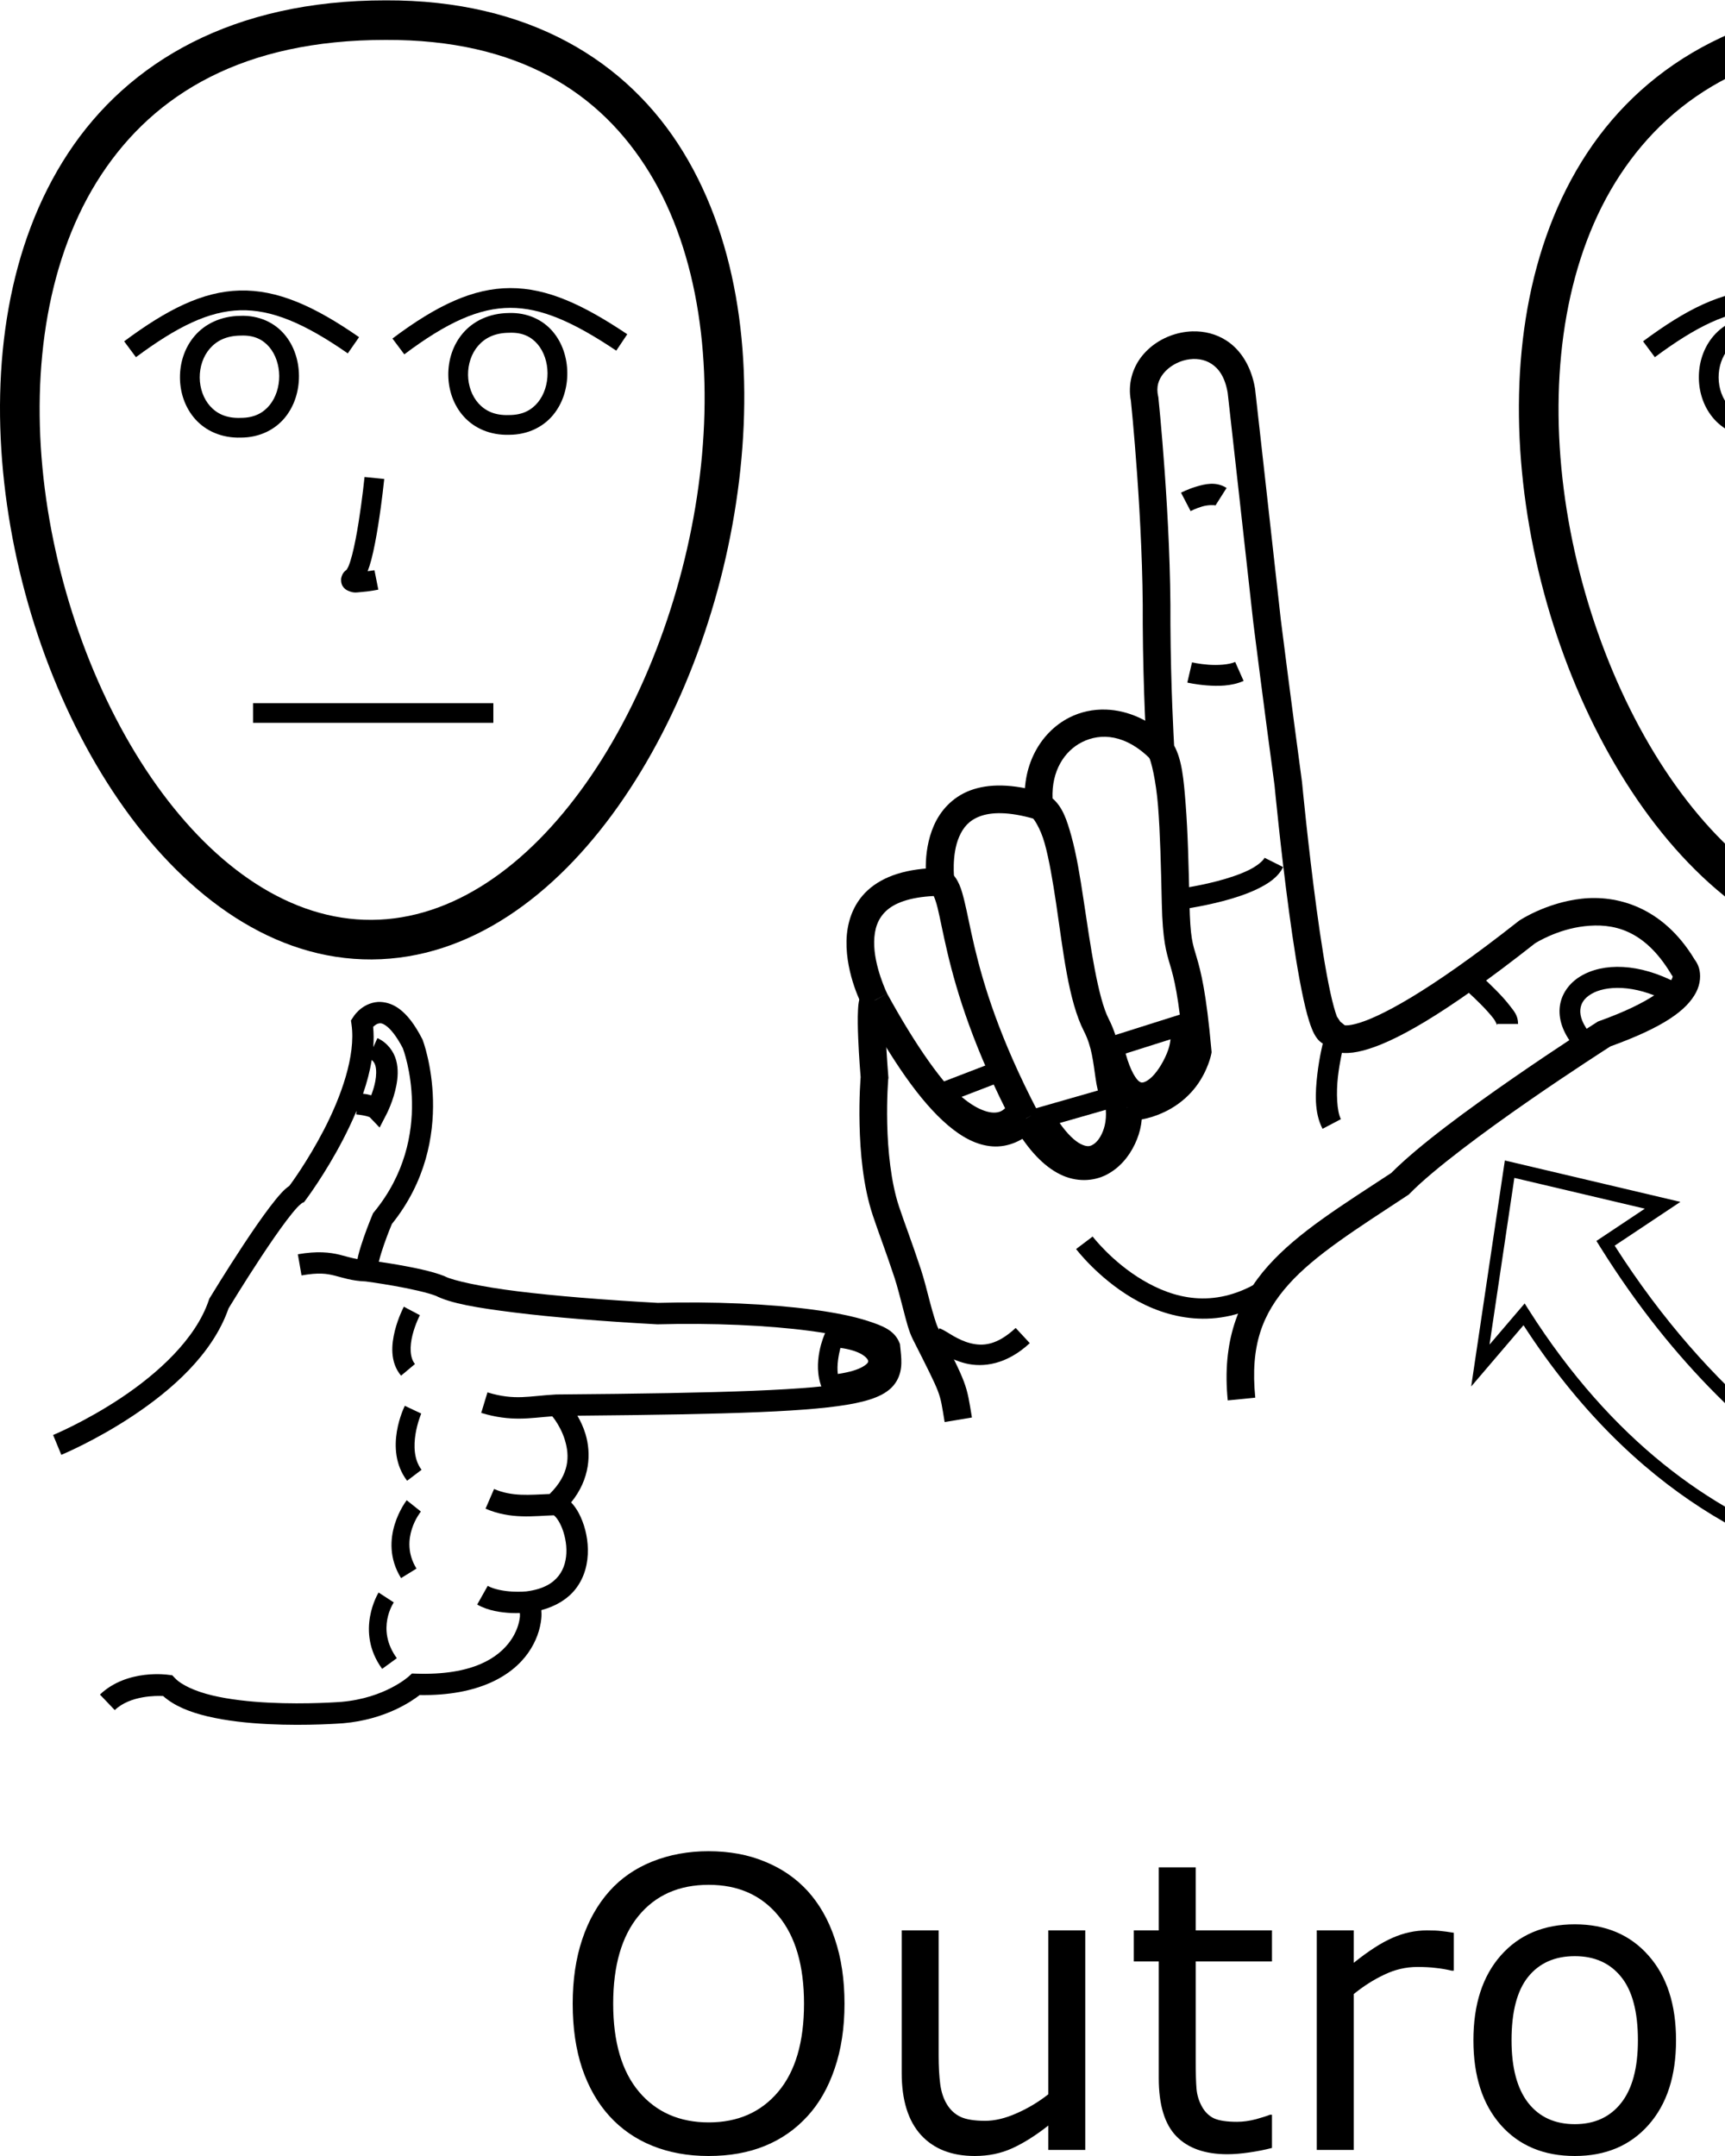 <?xml version="1.0" encoding="UTF-8" standalone="no"?>
<!-- Created with Inkscape (http://www.inkscape.org/) -->

<svg
   xmlns:dc="http://purl.org/dc/elements/1.1/"
   xmlns:cc="http://creativecommons.org/ns#"
   xmlns:rdf="http://www.w3.org/1999/02/22-rdf-syntax-ns#"
   xmlns:svg="http://www.w3.org/2000/svg"
   xmlns="http://www.w3.org/2000/svg"
   xmlns:sodipodi="http://sodipodi.sourceforge.net/DTD/sodipodi-0.dtd"
   xmlns:inkscape="http://www.inkscape.org/namespaces/inkscape"
   width="1000"
   height="1250"
   viewBox="0 0 1000 1250"
   version="1.1"
   id="svg15536"
   inkscape:version="0.92.4 (5da689c313, 2019-01-14)"
   sodipodi:docname="Outro.svg">
  <defs
     id="defs15530" />
  <sodipodi:namedview
     id="base"
     pagecolor="#ffffff"
     bordercolor="#666666"
     borderopacity="1.0"
     inkscape:pageopacity="0.0"
     inkscape:pageshadow="2"
     inkscape:zoom="0.35355339"
     inkscape:cx="609.03382"
     inkscape:cy="955.69189"
     inkscape:document-units="px"
     inkscape:current-layer="layer1"
     showgrid="false"
     units="px"
     inkscape:window-width="681"
     inkscape:window-height="706"
     inkscape:window-x="-7"
     inkscape:window-y="0"
     inkscape:window-maximized="0" />
  <g
     inkscape:label="Camada 1"
     inkscape:groupmode="layer"
     id="layer1"
     transform="translate(0,33.729)">
    <path
       style="color:#000000;font-style:normal;font-variant:normal;font-weight:normal;font-stretch:normal;font-size:medium;line-height:normal;font-family:sans-serif;font-variant-ligatures:normal;font-variant-position:normal;font-variant-caps:normal;font-variant-numeric:normal;font-variant-alternates:normal;font-feature-settings:normal;text-indent:0;text-align:start;text-decoration:none;text-decoration-line:none;text-decoration-style:solid;text-decoration-color:#000000;letter-spacing:normal;word-spacing:normal;text-transform:none;writing-mode:lr-tb;direction:ltr;text-orientation:mixed;dominant-baseline:auto;baseline-shift:baseline;text-anchor:start;white-space:normal;shape-padding:0;clip-rule:nonzero;display:inline;overflow:visible;visibility:visible;opacity:1;isolation:auto;mix-blend-mode:normal;color-interpolation:sRGB;color-interpolation-filters:linearRGB;solid-color:#000000;solid-opacity:1;vector-effect:none;fill:#000000;fill-opacity:1;fill-rule:nonzero;stroke:none;stroke-width:16.036;stroke-linecap:butt;stroke-linejoin:miter;stroke-miterlimit:4;stroke-dasharray:none;stroke-dashoffset:0;stroke-opacity:1;color-rendering:auto;image-rendering:auto;shape-rendering:auto;text-rendering:auto;enable-background:accumulate"
       d="m 508.373,538.225 c -0.989,-0.168 -2.071,-0.192 -3.133,0.027 -2.124,0.438 -3.714,1.649 -4.624,2.645 -1.821,1.991 -2.027,3.295 -2.339,4.422 -0.624,2.255 -0.754,4.161 -0.88,6.472 -0.253,4.622 -0.136,10.393 0.1,16.244 0.456,11.301 1.361,21.972 1.426,22.742 -0.004,0.036 -0.005,0.058 -0.008,0.097 -0.033,0.413 -0.075,0.977 -0.123,1.688 -0.096,1.423 -0.214,3.431 -0.318,5.918 -0.209,4.973 -0.364,11.857 -0.181,19.757 0.365,15.8 1.983,35.591 7.681,52.709 3.475,10.439 7.184,19.804 12.612,36.205 1.566,4.732 3.349,11.818 5.09,18.459 1.741,6.638 3.118,12.437 5.523,17.183 8.634,17.068 12.579,24.887 14.53,30.057 1.951,5.17 2.295,8.356 3.887,17.899 l 15.817,-2.64 c -1.557,-9.329 -2.17,-14.211 -4.702,-20.92 -2.532,-6.71 -6.597,-14.583 -15.224,-31.634 l -0.002,-0.004 -0.002,-0.004 c -0.648,-1.277 -2.613,-7.504 -4.319,-14.006 -1.705,-6.502 -3.473,-13.676 -5.377,-19.428 -5.54,-16.736 -9.322,-26.323 -12.62,-36.232 -4.786,-14.377 -6.521,-33.071 -6.866,-48.015 -0.173,-7.472 -0.023,-14.027 0.173,-18.715 0.098,-2.344 0.208,-4.222 0.294,-5.512 0.043,-0.645 0.082,-1.145 0.108,-1.472 0.008,-0.106 0.013,-0.16 0.019,-0.226 l 0.118,-0.716 -0.084,-0.993 c 0,0 -0.978,-11.625 -1.431,-22.844 -0.226,-5.61 -0.306,-11.162 -0.111,-14.721 0.097,-1.78 0.352,-3.18 0.321,-3.07 -0.015,0.055 0.128,0.579 -1.286,2.124 -0.707,0.773 -2.078,1.846 -3.969,2.236 -1.89,0.39 -3.851,-0.103 -4.952,-0.678 L 510.937,539.06 c -0.683,-0.356 -1.577,-0.669 -2.565,-0.837 z"
       id="path6851"
       inkscape:connector-curvature="0" />
    <path
       style="color:#000000;font-style:normal;font-variant:normal;font-weight:normal;font-stretch:normal;font-size:medium;line-height:normal;font-family:sans-serif;font-variant-ligatures:normal;font-variant-position:normal;font-variant-caps:normal;font-variant-numeric:normal;font-variant-alternates:normal;font-feature-settings:normal;text-indent:0;text-align:start;text-decoration:none;text-decoration-line:none;text-decoration-style:solid;text-decoration-color:#000000;letter-spacing:normal;word-spacing:normal;text-transform:none;writing-mode:lr-tb;direction:ltr;text-orientation:mixed;dominant-baseline:auto;baseline-shift:baseline;text-anchor:start;white-space:normal;shape-padding:0;clip-rule:nonzero;display:inline;overflow:visible;visibility:visible;opacity:1;isolation:auto;mix-blend-mode:normal;color-interpolation:sRGB;color-interpolation-filters:linearRGB;solid-color:#000000;solid-opacity:1;vector-effect:none;fill:#000000;fill-opacity:1;fill-rule:nonzero;stroke:none;stroke-width:16.036;stroke-linecap:butt;stroke-linejoin:miter;stroke-miterlimit:4;stroke-dasharray:none;stroke-dashoffset:0;stroke-opacity:1;color-rendering:auto;image-rendering:auto;shape-rendering:auto;text-rendering:auto;enable-background:accumulate"
       d="m 548.202,469.445 -2.957,0.018 c -19.592,0.114 -33.373,4.813 -42.291,13.034 -8.919,8.221 -12.027,19.336 -12.227,29.327 -0.4,19.981 9.382,38.031 9.382,38.031 l 14.243,-7.369 c 0,0 -7.877,-16.083 -7.592,-30.341 0.143,-7.129 1.965,-13.159 7.062,-17.857 4.645,-4.282 13.114,-7.826 27.462,-8.523 0.645,1.448 1.441,3.602 2.226,6.798 1.495,6.085 3.102,14.949 5.797,26.312 5.39,22.726 15.245,55.525 38.297,99.623 l 14.212,-7.43 c -22.414,-42.876 -31.726,-74.051 -36.906,-95.895 -2.59,-10.922 -4.119,-19.489 -5.826,-26.436 -1.706,-6.946 -3.321,-12.914 -8.621,-17.386 z"
       id="path6853"
       inkscape:connector-curvature="0" />
    <path
       style="color:#000000;font-style:normal;font-variant:normal;font-weight:normal;font-stretch:normal;font-size:medium;line-height:normal;font-family:sans-serif;font-variant-ligatures:normal;font-variant-position:normal;font-variant-caps:normal;font-variant-numeric:normal;font-variant-alternates:normal;font-feature-settings:normal;text-indent:0;text-align:start;text-decoration:none;text-decoration-line:none;text-decoration-style:solid;text-decoration-color:#000000;letter-spacing:normal;word-spacing:normal;text-transform:none;writing-mode:lr-tb;direction:ltr;text-orientation:mixed;dominant-baseline:auto;baseline-shift:baseline;text-anchor:start;white-space:normal;shape-padding:0;clip-rule:nonzero;display:inline;overflow:visible;visibility:visible;opacity:1;isolation:auto;mix-blend-mode:normal;color-interpolation:sRGB;color-interpolation-filters:linearRGB;solid-color:#000000;solid-opacity:1;vector-effect:none;fill:#000000;fill-opacity:1;fill-rule:nonzero;stroke:none;stroke-width:16.036;stroke-linecap:butt;stroke-linejoin:miter;stroke-miterlimit:4;stroke-dasharray:none;stroke-dashoffset:0;stroke-opacity:1;color-rendering:auto;image-rendering:auto;shape-rendering:auto;text-rendering:auto;enable-background:accumulate"
       d="m 580.823,421.71 c -7.002,-0.16 -13.111,0.837 -18.441,2.847 -10.66,4.019 -17.411,12.156 -20.994,20.325 -7.165,16.339 -4.02,33.824 -4.02,33.824 l 15.847,-2.452 c 0,0 -1.78,-14.355 2.858,-24.932 2.319,-5.288 5.652,-9.379 11.965,-11.759 6.313,-2.38 16.396,-2.983 32.053,1.626 l 4.529,-15.383 c -8.9,-2.62 -16.795,-3.936 -23.797,-4.096 z"
       id="path6855"
       inkscape:connector-curvature="0" />
    <path
       style="color:#000000;font-style:normal;font-variant:normal;font-weight:normal;font-stretch:normal;font-size:medium;line-height:normal;font-family:sans-serif;font-variant-ligatures:normal;font-variant-position:normal;font-variant-caps:normal;font-variant-numeric:normal;font-variant-alternates:normal;font-feature-settings:normal;text-indent:0;text-align:start;text-decoration:none;text-decoration-line:none;text-decoration-style:solid;text-decoration-color:#000000;letter-spacing:normal;word-spacing:normal;text-transform:none;writing-mode:lr-tb;direction:ltr;text-orientation:mixed;dominant-baseline:auto;baseline-shift:baseline;text-anchor:start;white-space:normal;shape-padding:0;clip-rule:nonzero;display:inline;overflow:visible;visibility:visible;opacity:1;isolation:auto;mix-blend-mode:normal;color-interpolation:sRGB;color-interpolation-filters:linearRGB;solid-color:#000000;solid-opacity:1;vector-effect:none;fill:#000000;fill-opacity:1;fill-rule:nonzero;stroke:none;stroke-width:16.036;stroke-linecap:butt;stroke-linejoin:miter;stroke-miterlimit:4;stroke-dasharray:none;stroke-dashoffset:0;stroke-opacity:1;color-rendering:auto;image-rendering:auto;shape-rendering:auto;text-rendering:auto;enable-background:accumulate"
       d="m 641.194,377.677 c -7.523,-0.263 -14.789,1.321 -21.24,4.588 -17.204,8.712 -28.164,28.669 -25.569,52.116 l 0.485,4.371 3.946,1.941 c 0.183,0.09 4.18,5.19 6.777,14.498 2.597,9.308 4.711,21.893 6.71,35.248 3.999,26.711 6.947,55.944 16.166,73.905 4.541,8.847 5.289,17.979 6.636,27.012 0.673,4.516 1.46,9.067 3.668,13.554 2.208,4.487 6.318,8.733 11.742,10.903 l 5.958,-14.888 c -1.978,-0.792 -2.46,-1.365 -3.311,-3.095 -0.851,-1.73 -1.592,-4.798 -2.194,-8.839 -1.205,-8.084 -2.001,-19.832 -8.232,-31.97 -6.266,-12.207 -10.526,-41.933 -14.571,-68.956 -2.023,-13.511 -4.141,-26.49 -7.124,-37.183 -2.457,-8.806 -4.935,-16.649 -10.87,-21.697 -0.629,-15.906 6.811,-27.441 17.028,-32.615 10.95,-5.545 25.43,-4.58 39.852,9.88 l 11.354,-11.325 c -11.413,-11.444 -24.671,-17.01 -37.21,-17.448 z"
       id="path6857"
       inkscape:connector-curvature="0" />
    <path
       style="color:#000000;font-style:normal;font-variant:normal;font-weight:normal;font-stretch:normal;font-size:medium;line-height:normal;font-family:sans-serif;font-variant-ligatures:normal;font-variant-position:normal;font-variant-caps:normal;font-variant-numeric:normal;font-variant-alternates:normal;font-feature-settings:normal;text-indent:0;text-align:start;text-decoration:none;text-decoration-line:none;text-decoration-style:solid;text-decoration-color:#000000;letter-spacing:normal;word-spacing:normal;text-transform:none;writing-mode:lr-tb;direction:ltr;text-orientation:mixed;dominant-baseline:auto;baseline-shift:baseline;text-anchor:start;white-space:normal;shape-padding:0;clip-rule:nonzero;display:inline;overflow:visible;visibility:visible;opacity:1;isolation:auto;mix-blend-mode:normal;color-interpolation:sRGB;color-interpolation-filters:linearRGB;solid-color:#000000;solid-opacity:1;vector-effect:none;fill:#000000;fill-opacity:1;fill-rule:nonzero;stroke:none;stroke-width:16.036;stroke-linecap:butt;stroke-linejoin:miter;stroke-miterlimit:4;stroke-dasharray:none;stroke-dashoffset:0;stroke-opacity:1;color-rendering:auto;image-rendering:auto;shape-rendering:auto;text-rendering:auto;enable-background:accumulate"
       d="m 514.262,542.316 -14.062,7.71 c 17.057,31.106 33.102,54.866 49.356,68.679 8.127,6.907 16.567,11.526 25.662,12.203 9.096,0.677 18.123,-3.246 25.23,-10.525 L 588.974,609.181 c -4.706,4.82 -8.308,6.052 -12.565,5.735 -4.256,-0.317 -9.891,-2.841 -16.468,-8.431 -13.155,-11.179 -29.039,-33.823 -45.679,-64.169 z"
       id="path6865"
       inkscape:connector-curvature="0" />
    <path
       style="color:#000000;font-style:normal;font-variant:normal;font-weight:normal;font-stretch:normal;font-size:medium;line-height:normal;font-family:sans-serif;font-variant-ligatures:normal;font-variant-position:normal;font-variant-caps:normal;font-variant-numeric:normal;font-variant-alternates:normal;font-feature-settings:normal;text-indent:0;text-align:start;text-decoration:none;text-decoration-line:none;text-decoration-style:solid;text-decoration-color:#000000;letter-spacing:normal;word-spacing:normal;text-transform:none;writing-mode:lr-tb;direction:ltr;text-orientation:mixed;dominant-baseline:auto;baseline-shift:baseline;text-anchor:start;white-space:normal;shape-padding:0;clip-rule:nonzero;display:inline;overflow:visible;visibility:visible;opacity:1;isolation:auto;mix-blend-mode:normal;color-interpolation:sRGB;color-interpolation-filters:linearRGB;solid-color:#000000;solid-opacity:1;vector-effect:none;fill:#000000;fill-opacity:1;fill-rule:nonzero;stroke:none;stroke-width:16.036;stroke-linecap:butt;stroke-linejoin:miter;stroke-miterlimit:4;stroke-dasharray:none;stroke-dashoffset:0;stroke-opacity:1;color-rendering:auto;image-rendering:auto;shape-rendering:auto;text-rendering:auto;enable-background:accumulate"
       d="m 661.354,606.786 -15.72,3.167 c 0.623,3.091 -0.045,8.188 -2.212,12.767 -2.167,4.578 -5.671,8.498 -9.282,10.359 -3.611,1.861 -7.125,2.338 -12.476,-0.315 -5.351,-2.653 -12.479,-9.174 -20.04,-22.042 l -13.827,8.123 c 8.557,14.563 17.375,23.64 26.744,28.285 9.369,4.645 19.348,4.117 26.945,0.202 7.597,-3.915 13.016,-10.542 16.428,-17.752 3.413,-7.21 4.98,-15.144 3.439,-22.793 z"
       id="path6867"
       inkscape:connector-curvature="0" />
    <path
       style="color:#000000;font-style:normal;font-variant:normal;font-weight:normal;font-stretch:normal;font-size:medium;line-height:normal;font-family:sans-serif;font-variant-ligatures:normal;font-variant-position:normal;font-variant-caps:normal;font-variant-numeric:normal;font-variant-alternates:normal;font-feature-settings:normal;text-indent:0;text-align:start;text-decoration:none;text-decoration-line:none;text-decoration-style:solid;text-decoration-color:#000000;letter-spacing:normal;word-spacing:normal;text-transform:none;writing-mode:lr-tb;direction:ltr;text-orientation:mixed;dominant-baseline:auto;baseline-shift:baseline;text-anchor:start;white-space:normal;shape-padding:0;clip-rule:nonzero;display:inline;overflow:visible;visibility:visible;opacity:1;isolation:auto;mix-blend-mode:normal;color-interpolation:sRGB;color-interpolation-filters:linearRGB;solid-color:#000000;solid-opacity:1;vector-effect:none;fill:#000000;fill-opacity:1;fill-rule:nonzero;stroke:none;stroke-width:16.036;stroke-linecap:butt;stroke-linejoin:miter;stroke-miterlimit:4;stroke-dasharray:none;stroke-dashoffset:0;stroke-opacity:1;color-rendering:auto;image-rendering:auto;shape-rendering:auto;text-rendering:auto;enable-background:accumulate"
       d="m 691.189,158.389 c -2.264,0.07 -4.508,0.343 -6.693,0.797 -8.738,1.818 -16.807,6.458 -22.45,13.469 -5.468,6.794 -8.37,16.185 -6.449,26.005 8.2e-4,0.009 7.294,70.057 6.87,129.567 v 0.049 0.049 c 0.2,38.096 2.256,72.934 2.256,72.934 l 0.127,2.155 1.192,1.8 c 1.15,1.738 4.102,13.301 5.302,28.57 1.2,15.269 1.695,34.862 2.164,56.192 0.474,21.555 2.545,28.186 4.823,35.87 2.24,7.558 4.93,17.483 7.831,49.42 -0.237,1.064 -1.324,5.525 -5.499,11.131 -4.702,6.313 -12.372,12.849 -27.753,13.976 l 1.171,15.992 c 19.817,-1.452 32.546,-11.132 39.443,-20.391 6.897,-9.259 8.649,-18.561 8.649,-18.561 l 0.204,-1.087 -0.097,-1.101 c -3.012,-33.866 -6.191,-45.906 -8.572,-53.938 -2.381,-8.031 -3.71,-10.915 -4.166,-31.665 -0.469,-21.36 -0.954,-41.112 -2.21,-57.096 -1.155,-14.702 -2.122,-25.66 -6.685,-34.009 -0.153,-2.658 -1.953,-34.246 -2.142,-70.278 0.426,-60.884 -6.959,-131.251 -6.959,-131.251 l -0.05,-0.476 -0.105,-0.465 c -1.226,-5.404 0.118,-9.574 3.149,-13.34 3.031,-3.766 8.006,-6.737 13.223,-7.823 5.218,-1.086 10.405,-0.372 14.549,2.338 4.13,2.701 7.784,7.491 9.382,16.777 0.061,0.548 11.198,99.952 14.864,133.344 l 0.008,0.064 0.008,0.062 c 0,0 5.878,46.758 12.289,94.162 0.027,0.284 3.494,36.851 8.415,73.314 2.47,18.303 5.286,36.51 8.291,50.289 1.502,6.89 3,12.613 4.79,17.136 0.895,2.262 1.764,4.222 3.409,6.266 0.745,0.926 1.748,1.914 3.237,2.778 0.982,1.159 2.174,2.309 3.798,3.206 4.66,2.574 10.953,2.952 19.506,0.702 17.06,-4.489 45.492,-19.53 99.548,-62.112 0.415,-0.265 12.815,-8.136 28.652,-9.933 16.107,-1.828 34.47,1.449 50.209,27.682 l 0.508,0.847 0.323,0.325 c 0.044,0.14 0.385,0.308 -0.541,2.078 -1.86,3.553 -11.457,13.129 -41.784,23.996 l -0.847,0.304 -0.759,0.484 c 0,0 -22.307,14.221 -48.341,32.252 -25.673,17.781 -54.725,38.94 -70.738,55.074 -29.101,19.146 -53.941,34.344 -71.395,53.861 -17.578,19.655 -26.781,44.255 -23.408,78.018 l 15.956,-1.594 c -3.034,-30.357 4.204,-48.735 19.405,-65.734 15.202,-16.998 39.275,-32.069 68.856,-51.548 l 0.721,-0.474 0.601,-0.616 c 13.753,-14.06 43.377,-35.967 69.131,-53.804 25.161,-17.426 46.192,-30.86 47.176,-31.488 31.207,-11.291 44.286,-21.078 49.633,-31.295 2.703,-5.164 2.789,-10.544 1.664,-14.215 -0.664,-2.167 -1.659,-3.722 -2.482,-4.826 -18.506,-30.751 -45.246,-37.58 -65.698,-35.259 -20.476,2.324 -35.802,12.554 -35.802,12.554 l -0.29,0.189 -0.271,0.213 c -53.594,42.257 -81.64,56.233 -94.112,59.515 -3.931,1.034 -5.679,1.014 -6.652,0.891 l -2.596,-2.095 -1.978,-2.977 c -1.115,-3.021 -2.452,-7.801 -3.763,-13.817 -2.82,-12.933 -5.627,-30.926 -8.068,-49.017 -4.882,-36.183 -8.359,-72.861 -8.359,-72.861 l -0.016,-0.161 -0.02,-0.159 c -6.4,-47.315 -12.259,-93.902 -12.275,-94.026 v -0.025 C 738.813,291.997 727.591,191.849 727.591,191.849 l -0.025,-0.226 -0.038,-0.224 c -2.167,-12.749 -8.263,-22.25 -16.436,-27.594 -6.13,-4.008 -13.107,-5.625 -19.899,-5.415 z"
       id="path6869"
       inkscape:connector-curvature="0"
       sodipodi:nodetypes="csccccccccsccccccscccscscccccscccccccccccccccscccccccsccccscccsccccscccscccccccccccccccc" />
    <path
       style="color:#000000;font-style:normal;font-variant:normal;font-weight:normal;font-stretch:normal;font-size:medium;line-height:normal;font-family:sans-serif;font-variant-ligatures:normal;font-variant-position:normal;font-variant-caps:normal;font-variant-numeric:normal;font-variant-alternates:normal;font-feature-settings:normal;text-indent:0;text-align:start;text-decoration:none;text-decoration-line:none;text-decoration-style:solid;text-decoration-color:#000000;letter-spacing:normal;word-spacing:normal;text-transform:none;writing-mode:lr-tb;direction:ltr;text-orientation:mixed;dominant-baseline:auto;baseline-shift:baseline;text-anchor:start;white-space:normal;shape-padding:0;clip-rule:nonzero;display:inline;overflow:visible;visibility:visible;opacity:1;isolation:auto;mix-blend-mode:normal;color-interpolation:sRGB;color-interpolation-filters:linearRGB;solid-color:#000000;solid-opacity:1;vector-effect:none;fill:#000000;fill-opacity:1;fill-rule:nonzero;stroke:none;stroke-width:12.027;stroke-linecap:butt;stroke-linejoin:miter;stroke-miterlimit:4;stroke-dasharray:none;stroke-dashoffset:0;stroke-opacity:1;color-rendering:auto;image-rendering:auto;shape-rendering:auto;text-rendering:auto;enable-background:accumulate"
       d="m 633.416,683.183 -9.591,7.258 c 0,0 12.306,16.356 32.344,28.275 20.038,11.919 49.092,19.397 79.719,1.155 l -6.155,-10.332 c -26.634,15.863 -49.674,9.395 -67.416,-1.158 -17.742,-10.554 -28.902,-25.198 -28.902,-25.198 z"
       id="path6873"
       inkscape:connector-curvature="0" />
    <path
       style="color:#000000;font-style:normal;font-variant:normal;font-weight:normal;font-stretch:normal;font-size:medium;line-height:normal;font-family:sans-serif;font-variant-ligatures:normal;font-variant-position:normal;font-variant-caps:normal;font-variant-numeric:normal;font-variant-alternates:normal;font-feature-settings:normal;text-indent:0;text-align:start;text-decoration:none;text-decoration-line:none;text-decoration-style:solid;text-decoration-color:#000000;letter-spacing:normal;word-spacing:normal;text-transform:none;writing-mode:lr-tb;direction:ltr;text-orientation:mixed;dominant-baseline:auto;baseline-shift:baseline;text-anchor:start;white-space:normal;shape-padding:0;clip-rule:nonzero;display:inline;overflow:visible;visibility:visible;opacity:1;isolation:auto;mix-blend-mode:normal;color-interpolation:sRGB;color-interpolation-filters:linearRGB;solid-color:#000000;solid-opacity:1;vector-effect:none;fill:#000000;fill-opacity:1;fill-rule:nonzero;stroke:none;stroke-width:12.027;stroke-linecap:butt;stroke-linejoin:miter;stroke-miterlimit:4;stroke-dasharray:none;stroke-dashoffset:0;stroke-opacity:1;color-rendering:auto;image-rendering:auto;shape-rendering:auto;text-rendering:auto;enable-background:accumulate"
       d="m 588.802,736.186 c -11.102,10.292 -19.143,10.61 -26.226,8.859 -3.541,-0.876 -6.835,-2.47 -9.766,-4.128 -2.931,-1.658 -5.185,-3.342 -8.189,-4.559 l -4.516,11.147 c 0.598,0.242 3.395,1.963 6.782,3.88 3.387,1.917 7.677,4.069 12.802,5.336 10.25,2.534 23.871,0.724 37.288,-11.715 z"
       id="path6875"
       inkscape:connector-curvature="0" />
    <path
       style="color:#000000;font-style:normal;font-variant:normal;font-weight:normal;font-stretch:normal;font-size:medium;line-height:normal;font-family:sans-serif;font-variant-ligatures:normal;font-variant-position:normal;font-variant-caps:normal;font-variant-numeric:normal;font-variant-alternates:normal;font-feature-settings:normal;text-indent:0;text-align:start;text-decoration:none;text-decoration-line:none;text-decoration-style:solid;text-decoration-color:#000000;letter-spacing:normal;word-spacing:normal;text-transform:none;writing-mode:lr-tb;direction:ltr;text-orientation:mixed;dominant-baseline:auto;baseline-shift:baseline;text-anchor:start;white-space:normal;shape-padding:0;clip-rule:nonzero;display:inline;overflow:visible;visibility:visible;opacity:1;isolation:auto;mix-blend-mode:normal;color-interpolation:sRGB;color-interpolation-filters:linearRGB;solid-color:#000000;solid-opacity:1;vector-effect:none;fill:#000000;fill-opacity:1;fill-rule:nonzero;stroke:none;stroke-width:12.027;stroke-linecap:butt;stroke-linejoin:miter;stroke-miterlimit:4;stroke-dasharray:none;stroke-dashoffset:0;stroke-opacity:1;color-rendering:auto;image-rendering:auto;shape-rendering:auto;text-rendering:auto;enable-background:accumulate"
       d="m 577.065,581.779 -41.106,15.809 5.854,6.499 c 0,0 7.248,8.178 17.114,13.92 4.933,2.871 10.655,5.297 16.998,5.35 6.343,0.053 13.195,-2.896 18.02,-9.18 l -9.54,-7.325 c -2.875,3.745 -5.234,4.504 -8.378,4.478 -3.144,-0.026 -7.184,-1.467 -11.05,-3.717 -2.803,-1.632 -5.297,-3.556 -7.525,-5.406 l 23.93,-9.204 z"
       id="path7424"
       inkscape:connector-curvature="0" />
    <path
       style="color:#000000;font-style:normal;font-variant:normal;font-weight:normal;font-stretch:normal;font-size:medium;line-height:normal;font-family:sans-serif;font-variant-ligatures:normal;font-variant-position:normal;font-variant-caps:normal;font-variant-numeric:normal;font-variant-alternates:normal;font-feature-settings:normal;text-indent:0;text-align:start;text-decoration:none;text-decoration-line:none;text-decoration-style:solid;text-decoration-color:#000000;letter-spacing:normal;word-spacing:normal;text-transform:none;writing-mode:lr-tb;direction:ltr;text-orientation:mixed;dominant-baseline:auto;baseline-shift:baseline;text-anchor:start;white-space:normal;shape-padding:0;clip-rule:nonzero;display:inline;overflow:visible;visibility:visible;opacity:1;isolation:auto;mix-blend-mode:normal;color-interpolation:sRGB;color-interpolation-filters:linearRGB;solid-color:#000000;solid-opacity:1;vector-effect:none;fill:#000000;fill-opacity:1;fill-rule:nonzero;stroke:none;stroke-width:12.027;stroke-linecap:butt;stroke-linejoin:miter;stroke-miterlimit:4;stroke-dasharray:none;stroke-dashoffset:0;stroke-opacity:1;color-rendering:auto;image-rendering:auto;shape-rendering:auto;text-rendering:auto;enable-background:accumulate"
       d="m 649.676,594.729 -53.898,15.451 3.875,6.674 c 7.088,12.208 13.983,19.653 21.304,23.36 7.32,3.706 15.417,2.721 20.865,-1.397 5.448,-4.118 8.679,-10.437 10.297,-17.262 1.618,-6.825 1.589,-14.319 -0.657,-21.286 z m -8.628,14.985 c 0.235,3.038 0.053,6.177 -0.632,9.065 -1.136,4.79 -3.525,8.688 -5.848,10.444 -2.323,1.756 -4.147,2.303 -8.179,0.261 -3.124,-1.582 -7.375,-5.374 -12.106,-12.097 z"
       id="path7426"
       inkscape:connector-curvature="0" />
    <path
       style="color:#000000;font-style:normal;font-variant:normal;font-weight:normal;font-stretch:normal;font-size:medium;line-height:normal;font-family:sans-serif;font-variant-ligatures:normal;font-variant-position:normal;font-variant-caps:normal;font-variant-numeric:normal;font-variant-alternates:normal;font-feature-settings:normal;text-indent:0;text-align:start;text-decoration:none;text-decoration-line:none;text-decoration-style:solid;text-decoration-color:#000000;letter-spacing:normal;word-spacing:normal;text-transform:none;writing-mode:lr-tb;direction:ltr;text-orientation:mixed;dominant-baseline:auto;baseline-shift:baseline;text-anchor:start;white-space:normal;shape-padding:0;clip-rule:nonzero;display:inline;overflow:visible;visibility:visible;opacity:1;isolation:auto;mix-blend-mode:normal;color-interpolation:sRGB;color-interpolation-filters:linearRGB;solid-color:#000000;solid-opacity:1;vector-effect:none;fill:#000000;fill-opacity:1;fill-rule:nonzero;stroke:none;stroke-width:12.027;stroke-linecap:butt;stroke-linejoin:miter;stroke-miterlimit:4;stroke-dasharray:none;stroke-dashoffset:0;stroke-opacity:1;color-rendering:auto;image-rendering:auto;shape-rendering:auto;text-rendering:auto;enable-background:accumulate"
       d="m 686.954,553.563 -48.677,15.415 1.095,5.31 c 3.265,15.841 7.679,25.188 15.246,29.553 3.783,2.182 8.324,2.486 12.086,1.349 3.761,-1.137 6.877,-3.389 9.613,-6.077 5.472,-5.376 9.617,-12.73 12.202,-20.034 2.585,-7.304 4.389,-14.424 0.794,-21.121 z m -8.396,15.273 c -0.217,1.865 -0.58,3.974 -1.378,6.23 -2.035,5.75 -5.706,11.943 -9.293,15.467 -1.793,1.762 -3.518,2.798 -4.664,3.144 -1.146,0.347 -1.58,0.331 -2.595,-0.255 -1.745,-1.007 -5.252,-5.932 -8.101,-16.342 z"
       id="path7430"
       inkscape:connector-curvature="0" />
    <path
       style="color:#000000;font-style:normal;font-variant:normal;font-weight:normal;font-stretch:normal;font-size:medium;line-height:normal;font-family:sans-serif;font-variant-ligatures:normal;font-variant-position:normal;font-variant-caps:normal;font-variant-numeric:normal;font-variant-alternates:normal;font-feature-settings:normal;text-indent:0;text-align:start;text-decoration:none;text-decoration-line:none;text-decoration-style:solid;text-decoration-color:#000000;letter-spacing:normal;word-spacing:normal;text-transform:none;writing-mode:lr-tb;direction:ltr;text-orientation:mixed;dominant-baseline:auto;baseline-shift:baseline;text-anchor:start;white-space:normal;shape-padding:0;clip-rule:nonzero;display:inline;overflow:visible;visibility:visible;opacity:1;isolation:auto;mix-blend-mode:normal;color-interpolation:sRGB;color-interpolation-filters:linearRGB;solid-color:#000000;solid-opacity:1;vector-effect:none;fill:#000000;fill-opacity:1;fill-rule:nonzero;stroke:none;stroke-width:12.027;stroke-linecap:butt;stroke-linejoin:miter;stroke-miterlimit:4;stroke-dasharray:none;stroke-dashoffset:0;stroke-opacity:1;color-rendering:auto;image-rendering:auto;shape-rendering:auto;text-rendering:auto;enable-background:accumulate"
       d="m 733.093,463.593 c -0.899,1.794 -4.279,4.75 -9.368,7.224 -5.089,2.474 -11.598,4.612 -17.932,6.273 -12.669,3.321 -24.507,4.788 -24.507,4.788 l 1.47,11.938 c 0,0 12.483,-1.526 26.086,-5.092 6.801,-1.783 13.916,-4.063 20.142,-7.091 6.227,-3.028 11.855,-6.659 14.859,-12.651 z"
       id="path12189"
       inkscape:connector-curvature="0" />
    <path
       style="color:#000000;font-style:normal;font-variant:normal;font-weight:normal;font-stretch:normal;font-size:medium;line-height:normal;font-family:sans-serif;font-variant-ligatures:normal;font-variant-position:normal;font-variant-caps:normal;font-variant-numeric:normal;font-variant-alternates:normal;font-feature-settings:normal;text-indent:0;text-align:start;text-decoration:none;text-decoration-line:none;text-decoration-style:solid;text-decoration-color:#000000;letter-spacing:normal;word-spacing:normal;text-transform:none;writing-mode:lr-tb;direction:ltr;text-orientation:mixed;dominant-baseline:auto;baseline-shift:baseline;text-anchor:start;white-space:normal;shape-padding:0;clip-rule:nonzero;display:inline;overflow:visible;visibility:visible;opacity:1;isolation:auto;mix-blend-mode:normal;color-interpolation:sRGB;color-interpolation-filters:linearRGB;solid-color:#000000;solid-opacity:1;vector-effect:none;fill:#000000;fill-opacity:1;fill-rule:nonzero;stroke:none;stroke-width:12.027;stroke-linecap:butt;stroke-linejoin:miter;stroke-miterlimit:4;stroke-dasharray:none;stroke-dashoffset:0;stroke-opacity:1;color-rendering:auto;image-rendering:auto;shape-rendering:auto;text-rendering:auto;enable-background:accumulate"
       d="m 716.052,350.056 c -3.679,1.631 -10.191,2.01 -15.569,1.598 -5.378,-0.413 -9.455,-1.359 -9.455,-1.359 l -2.726,11.715 c 0,0 4.93,1.15 11.261,1.636 6.332,0.486 14.233,0.566 21.363,-2.594 z"
       id="path12193"
       inkscape:connector-curvature="0" />
    <path
       style="color:#000000;font-style:normal;font-variant:normal;font-weight:normal;font-stretch:normal;font-size:medium;line-height:normal;font-family:sans-serif;font-variant-ligatures:normal;font-variant-position:normal;font-variant-caps:normal;font-variant-numeric:normal;font-variant-alternates:normal;font-feature-settings:normal;text-indent:0;text-align:start;text-decoration:none;text-decoration-line:none;text-decoration-style:solid;text-decoration-color:#000000;letter-spacing:normal;word-spacing:normal;text-transform:none;writing-mode:lr-tb;direction:ltr;text-orientation:mixed;dominant-baseline:auto;baseline-shift:baseline;text-anchor:start;white-space:normal;shape-padding:0;clip-rule:nonzero;display:inline;overflow:visible;visibility:visible;opacity:1;isolation:auto;mix-blend-mode:normal;color-interpolation:sRGB;color-interpolation-filters:linearRGB;solid-color:#000000;solid-opacity:1;vector-effect:none;fill:#000000;fill-opacity:1;fill-rule:nonzero;stroke:none;stroke-width:12.027;stroke-linecap:butt;stroke-linejoin:miter;stroke-miterlimit:4;stroke-dasharray:none;stroke-dashoffset:0;stroke-opacity:1;color-rendering:auto;image-rendering:auto;shape-rendering:auto;text-rendering:auto;enable-background:accumulate"
       d="m 701.766,246.766 c -3.014,0.12 -5.866,0.916 -8.322,1.647 -4.913,1.461 -8.793,3.498 -8.793,3.498 l 5.552,10.669 c 0,0 3.027,-1.556 6.671,-2.64 3.644,-1.084 7.359,-0.858 7.748,-0.611 l 6.445,-10.155 c -3.108,-1.973 -6.285,-2.528 -9.299,-2.408 z"
       id="path12195"
       inkscape:connector-curvature="0" />
    <path
       style="color:#000000;font-style:normal;font-variant:normal;font-weight:normal;font-stretch:normal;font-size:medium;line-height:normal;font-family:sans-serif;font-variant-ligatures:normal;font-variant-position:normal;font-variant-caps:normal;font-variant-numeric:normal;font-variant-alternates:normal;font-feature-settings:normal;text-indent:0;text-align:start;text-decoration:none;text-decoration-line:none;text-decoration-style:solid;text-decoration-color:#000000;letter-spacing:normal;word-spacing:normal;text-transform:none;writing-mode:lr-tb;direction:ltr;text-orientation:mixed;dominant-baseline:auto;baseline-shift:baseline;text-anchor:start;white-space:normal;shape-padding:0;clip-rule:nonzero;display:inline;overflow:visible;visibility:visible;opacity:1;isolation:auto;mix-blend-mode:normal;color-interpolation:sRGB;color-interpolation-filters:linearRGB;solid-color:#000000;solid-opacity:1;vector-effect:none;fill:#000000;fill-opacity:1;fill-rule:nonzero;stroke:none;stroke-width:12.027;stroke-linecap:butt;stroke-linejoin:miter;stroke-miterlimit:4;stroke-dasharray:none;stroke-dashoffset:0;stroke-opacity:1;color-rendering:auto;image-rendering:auto;shape-rendering:auto;text-rendering:auto;enable-background:accumulate"
       d="m 855.942,529.724 -7.877,9.088 c 0,0 5.363,4.655 10.66,10.039 2.648,2.692 5.267,5.572 7.065,7.939 1.798,2.367 2.215,4.851 2.215,3.162 h 12.028 c 0,-4.992 -2.336,-7.368 -4.666,-10.436 -2.33,-3.068 -5.214,-6.196 -8.069,-9.099 -5.711,-5.806 -11.357,-10.693 -11.357,-10.693 z"
       id="path1973"
       inkscape:connector-curvature="0" />
    <path
       style="color:#000000;font-style:normal;font-variant:normal;font-weight:normal;font-stretch:normal;font-size:medium;line-height:normal;font-family:sans-serif;font-variant-ligatures:normal;font-variant-position:normal;font-variant-caps:normal;font-variant-numeric:normal;font-variant-alternates:normal;font-feature-settings:normal;text-indent:0;text-align:start;text-decoration:none;text-decoration-line:none;text-decoration-style:solid;text-decoration-color:#000000;letter-spacing:normal;word-spacing:normal;text-transform:none;writing-mode:lr-tb;direction:ltr;text-orientation:mixed;dominant-baseline:auto;baseline-shift:baseline;text-anchor:start;white-space:normal;shape-padding:0;clip-rule:nonzero;display:inline;overflow:visible;visibility:visible;opacity:1;isolation:auto;mix-blend-mode:normal;color-interpolation:sRGB;color-interpolation-filters:linearRGB;solid-color:#000000;solid-opacity:1;vector-effect:none;fill:#000000;fill-opacity:1;fill-rule:nonzero;stroke:none;stroke-width:12.027;stroke-linecap:butt;stroke-linejoin:miter;stroke-miterlimit:4;stroke-dasharray:none;stroke-dashoffset:0;stroke-opacity:1;color-rendering:auto;image-rendering:auto;shape-rendering:auto;text-rendering:auto;enable-background:accumulate"
       d="m 766.924,570.938 c 0,0 -2.116,8.241 -3.269,18.328 -1.153,10.087 -1.924,22.031 3.039,31.461 l 10.642,-5.601 c -2.375,-4.513 -2.78,-15.318 -1.731,-24.494 1.049,-9.176 2.969,-16.713 2.969,-16.713 z"
       id="path1975"
       inkscape:connector-curvature="0" />
    <path
       style="color:#000000;font-style:normal;font-variant:normal;font-weight:normal;font-stretch:normal;font-size:medium;line-height:normal;font-family:sans-serif;font-variant-ligatures:normal;font-variant-position:normal;font-variant-caps:normal;font-variant-numeric:normal;font-variant-alternates:normal;font-feature-settings:normal;text-indent:0;text-align:start;text-decoration:none;text-decoration-line:none;text-decoration-style:solid;text-decoration-color:#000000;letter-spacing:normal;word-spacing:normal;text-transform:none;writing-mode:lr-tb;direction:ltr;text-orientation:mixed;dominant-baseline:auto;baseline-shift:baseline;text-anchor:start;white-space:normal;shape-padding:0;clip-rule:nonzero;display:inline;overflow:visible;visibility:visible;opacity:1;isolation:auto;mix-blend-mode:normal;color-interpolation:sRGB;color-interpolation-filters:linearRGB;solid-color:#000000;solid-opacity:1;vector-effect:none;fill:#000000;fill-opacity:1;fill-rule:nonzero;stroke:none;stroke-width:12.027;stroke-linecap:butt;stroke-linejoin:miter;stroke-miterlimit:4;stroke-dasharray:none;stroke-dashoffset:0;stroke-opacity:1;color-rendering:auto;image-rendering:auto;shape-rendering:auto;text-rendering:auto;enable-background:accumulate"
       d="m 940.93,526.911 c -9.612,-0.537 -18.136,1.395 -24.782,5.425 -6.647,4.03 -11.361,10.628 -11.998,18.338 -0.637,7.71 2.634,15.861 9.388,23.529 l 9.024,-7.95 c -5.26,-5.97 -6.728,-10.952 -6.427,-14.587 0.3,-3.635 2.201,-6.592 6.247,-9.045 8.093,-4.906 24.991,-5.914 44.217,4.298 l 5.641,-10.622 c -10.999,-5.842 -21.698,-8.848 -31.31,-9.385 z"
       id="path2522"
       inkscape:connector-curvature="0" />
    <path
       style="color:#000000;font-style:normal;font-variant:normal;font-weight:normal;font-stretch:normal;font-size:medium;line-height:normal;font-family:sans-serif;font-variant-ligatures:normal;font-variant-position:normal;font-variant-caps:normal;font-variant-numeric:normal;font-variant-alternates:normal;font-feature-settings:normal;text-indent:0;text-align:start;text-decoration:none;text-decoration-line:none;text-decoration-style:solid;text-decoration-color:#000000;letter-spacing:normal;word-spacing:normal;text-transform:none;writing-mode:lr-tb;direction:ltr;text-orientation:mixed;dominant-baseline:auto;baseline-shift:baseline;text-anchor:start;white-space:normal;shape-padding:0;clip-rule:nonzero;display:inline;overflow:visible;visibility:visible;opacity:1;isolation:auto;mix-blend-mode:normal;color-interpolation:sRGB;color-interpolation-filters:linearRGB;solid-color:#000000;solid-opacity:1;vector-effect:none;fill:#000000;fill-opacity:1;fill-rule:nonzero;stroke:none;stroke-width:12.44;stroke-linecap:butt;stroke-linejoin:miter;stroke-miterlimit:4;stroke-dasharray:none;stroke-dashoffset:0;stroke-opacity:1;color-rendering:auto;image-rendering:auto;shape-rendering:auto;text-rendering:auto;enable-background:accumulate"
       d="m 220.737,547.178 c -1.164,-0.052 -2.292,0.02 -3.36,0.21 -8.538,1.522 -12.635,8.563 -12.635,8.563 l -1.3,1.969 0.334,2.337 c 2.569,17.986 -6.117,41.997 -16.014,61.077 -9.546,18.404 -19.319,31.536 -20.03,32.487 -1.725,1.16 -3.129,2.472 -4.661,4.135 -2.087,2.266 -4.338,5.056 -6.748,8.235 -4.819,6.358 -10.234,14.261 -15.354,22.021 -10.241,15.52 -19.292,30.468 -19.292,30.468 l -0.361,0.595 -0.219,0.66 c -7.597,22.792 -29.932,42.815 -50.748,56.693 -20.816,13.878 -39.555,21.626 -39.555,21.626 l 4.748,11.498 c 0,0 19.797,-8.167 41.707,-22.773 21.649,-14.432 45.848,-35.162 55.257,-62.157 0.287,-0.473 8.937,-14.74 18.846,-29.757 5.037,-7.634 10.358,-15.386 14.885,-21.359 2.264,-2.986 4.337,-5.532 5.985,-7.321 1.647,-1.789 3.266,-2.797 2.589,-2.489 l 1.44,-0.655 0.954,-1.264 c 0,0 11.183,-14.828 21.602,-34.913 2.73,-5.263 5.426,-10.905 7.883,-16.761 l -0.172,2.089 c 0,0 2.014,0.172 4.219,0.595 1.103,0.211 2.227,0.493 2.966,0.751 0.74,0.258 1.045,0.699 0.334,-0.045 l 6.026,6.304 3.998,-7.751 c 0,0 3.974,-7.55 5.702,-16.618 0.864,-4.534 1.26,-9.587 -0.118,-14.669 -1.377,-5.082 -5.048,-10.171 -10.842,-12.818 l -2.409,5.274 c 0.304,-3.969 0.281,-7.905 -0.074,-11.797 0.886,-0.836 2.04,-1.765 3.243,-1.98 1.019,-0.182 2.092,-0.259 4.494,1.539 2.36,1.767 5.74,5.664 9.473,12.845 0.293,0.765 19.39,51.025 -16.671,94.926 l -0.575,0.7 -0.352,0.834 c 0,0 -2.575,6.111 -5.009,13.088 -1.217,3.489 -2.407,7.199 -3.251,10.641 -0.178,0.725 -0.284,1.37 -0.446,2.051 -3.548,-0.6 -6.446,-1.562 -10.276,-2.509 -5.687,-1.407 -12.975,-2.259 -24.291,-0.285 l 2.138,12.256 c 9.975,-1.74 14.488,-1.052 19.165,0.105 4.543,1.124 9.834,3.085 18.072,3.392 l 0.02,0.002 c 0,0 7.42,0.98 16.332,2.551 8.912,1.571 19.518,3.885 24.497,5.86 l -0.571,-0.259 c 8.759,4.541 24.04,7.155 46.161,9.895 22.121,2.74 50.432,5.045 82.32,6.804 l 0.256,0.015 0.256,-0.007 c 31.689,-0.862 63.706,0.543 88.174,3.796 12.234,1.627 22.605,3.738 29.868,6.11 6.765,2.209 9.859,5.054 10.171,5.163 0.511,5.864 0.57,9.697 -0.468,11.511 -1.141,1.995 -4.645,4.717 -15.867,7 -22.441,4.564 -71.579,6.311 -170.568,7.085 l -0.334,0.009 c -15.662,0.844 -23.669,3.654 -39.692,-1.22 l -3.621,11.901 c 17.233,5.242 28.183,2.941 41.164,1.973 0.529,0.646 1.044,1.249 1.731,2.25 1.958,2.852 4.254,6.982 5.655,11.676 2.684,8.992 2.788,19.536 -8.886,31.12 -11.694,0.467 -21.732,1.617 -32.219,-2.912 l -4.933,11.422 c 14.599,6.304 27.914,4.211 39.531,3.842 0.068,0.038 0.229,0.106 0.566,0.419 0.772,0.716 1.914,2.186 2.944,4.139 2.061,3.905 3.73,9.683 3.834,15.342 0.104,5.659 -1.248,11.059 -4.587,15.273 -3.332,4.205 -8.784,7.685 -18.641,8.951 -0.132,0.013 -3.551,0.357 -8.249,0.102 -4.79,-0.261 -10.59,-1.318 -14.149,-3.32 l -6.099,10.842 c 6.494,3.653 13.785,4.585 19.571,4.901 2.036,0.111 3.573,0.056 5.153,0.027 0.027,0.717 0.139,1.159 0.043,2.103 -0.378,3.739 -1.891,8.848 -5.392,13.826 -7.001,9.956 -21.945,20.27 -54.675,19.202 l -2.516,-0.084 -1.866,1.691 c 0,0 -13.651,12.534 -38.989,14.743 -0.031,0 -19.804,1.59 -42.076,0.468 -11.145,-0.562 -22.879,-1.819 -32.805,-4.192 -9.925,-2.373 -17.885,-6.048 -21.675,-10.051 l -1.537,-1.624 -2.219,-0.274 c 0,0 -23.871,-3.67 -39.71,11.449 l 8.59,8.998 c 8.964,-8.556 24.214,-8.338 28.026,-8.153 6.627,5.86 15.616,9.358 25.634,11.754 11.095,2.653 23.446,3.932 35.071,4.518 23.25,1.172 43.724,-0.495 43.724,-0.495 h 0.018 0.02 c 24.435,-2.125 39.725,-12.789 44.259,-16.343 34.037,0.542 53.512,-11.097 62.902,-24.45 4.807,-6.836 7.002,-13.879 7.593,-19.731 0.182,-1.807 0.165,-3.463 0.051,-5.055 8.665,-2.333 15.318,-6.554 19.693,-12.075 5.525,-6.972 7.418,-15.417 7.274,-23.23 -0.144,-7.813 -2.218,-15.134 -5.27,-20.917 -1.258,-2.383 -2.74,-4.437 -4.433,-6.257 11.102,-13.615 11.633,-28.525 8.349,-39.527 -1.25,-4.187 -2.953,-7.643 -4.698,-10.728 90.151,-0.803 136.9,-2.31 160.919,-7.196 12.592,-2.561 20.35,-6.307 24.187,-13.016 3.837,-6.709 2.619,-13.581 1.962,-20.396 l -0.087,-0.903 -0.341,-0.841 c -2.909,-7.16 -9.701,-9.766 -18.175,-12.533 -8.475,-2.767 -19.387,-4.928 -32.088,-6.617 -25.31,-3.366 -57.634,-4.762 -89.797,-3.903 -31.626,-1.748 -59.678,-4.038 -81.319,-6.719 -21.679,-2.685 -37.588,-6.323 -41.964,-8.592 l -0.277,-0.145 -0.292,-0.116 c -7.168,-2.842 -17.717,-4.926 -26.921,-6.549 -5.95,-1.049 -7.894,-1.273 -10.902,-1.702 0.069,-0.372 0.014,-0.258 0.109,-0.645 0.687,-2.803 1.774,-6.24 2.914,-9.506 2.172,-6.226 4.296,-11.27 4.509,-11.779 39.686,-49.38 17.887,-106.594 17.887,-106.594 l -0.12,-0.31 -0.152,-0.297 c -4.356,-8.488 -8.653,-14.004 -13.28,-17.468 -3.47,-2.598 -7.282,-3.88 -10.773,-4.038 z m -5.24,33.61 c 1.021,0.89 1.726,1.903 2.138,3.423 0.626,2.308 0.555,5.678 -0.094,9.087 -0.561,2.942 -1.479,5.708 -2.346,8.019 -0.707,-0.172 -1.454,-0.422 -2.119,-0.549 -1.403,-0.269 -1.626,-0.243 -2.622,-0.366 2.228,-6.428 3.966,-13.009 5.044,-19.613 z"
       id="path4477-1-8"
       inkscape:connector-curvature="0"
       sodipodi:nodetypes="cccccscscscccsccscssccccccccscccsccccccccccscccccccccccscccssccscccccssccccccccccccsccsccccccccccccccccccsccssccccsscccsscscccccccccccccccsscccc" />
    <path
       style="color:#000000;font-style:normal;font-variant:normal;font-weight:normal;font-stretch:normal;font-size:medium;line-height:normal;font-family:sans-serif;font-variant-ligatures:normal;font-variant-position:normal;font-variant-caps:normal;font-variant-numeric:normal;font-variant-alternates:normal;font-feature-settings:normal;text-indent:0;text-align:start;text-decoration:none;text-decoration-line:none;text-decoration-style:solid;text-decoration-color:#000000;letter-spacing:normal;word-spacing:normal;text-transform:none;writing-mode:lr-tb;direction:ltr;text-orientation:mixed;dominant-baseline:auto;baseline-shift:baseline;text-anchor:start;white-space:normal;shape-padding:0;clip-rule:nonzero;display:inline;overflow:visible;visibility:visible;opacity:1;isolation:auto;mix-blend-mode:normal;color-interpolation:sRGB;color-interpolation-filters:linearRGB;solid-color:#000000;solid-opacity:1;vector-effect:none;fill:#000000;fill-opacity:1;fill-rule:nonzero;stroke:none;stroke-width:10.968;stroke-linecap:butt;stroke-linejoin:miter;stroke-miterlimit:4;stroke-dasharray:none;stroke-dashoffset:0;stroke-opacity:1;color-rendering:auto;image-rendering:auto;shape-rendering:auto;text-rendering:auto;enable-background:accumulate"
       d="m 479.494,736.216 -1.452,3.628 c 0,0 -7.581,16.565 -1.541,31.162 l 1.536,3.715 4.007,-0.35 c 10.423,-0.907 18.077,-2.979 23.58,-6.2 5.503,-3.221 9.227,-8.503 8.57,-14.149 -0.657,-5.646 -4.841,-9.786 -10.178,-12.622 -5.337,-2.836 -12.283,-4.595 -20.619,-4.995 z m 7.694,11.547 c 4.981,0.643 8.98,1.887 11.679,3.321 3.445,1.831 4.373,3.709 4.431,4.204 0.058,0.496 0.097,1.478 -3.216,3.418 -2.723,1.594 -7.578,3.18 -14.392,4.161 -0.66,-5.233 0.521,-11.246 1.498,-15.104 z"
       id="path11000"
       inkscape:connector-curvature="0" />
    <path
       style="color:#000000;font-style:normal;font-variant:normal;font-weight:normal;font-stretch:normal;font-size:medium;line-height:normal;font-family:sans-serif;font-variant-ligatures:normal;font-variant-position:normal;font-variant-caps:normal;font-variant-numeric:normal;font-variant-alternates:normal;font-feature-settings:normal;text-indent:0;text-align:start;text-decoration:none;text-decoration-line:none;text-decoration-style:solid;text-decoration-color:#000000;letter-spacing:normal;word-spacing:normal;text-transform:none;writing-mode:lr-tb;direction:ltr;text-orientation:mixed;dominant-baseline:auto;baseline-shift:baseline;text-anchor:start;white-space:normal;shape-padding:0;clip-rule:nonzero;display:inline;overflow:visible;visibility:visible;opacity:1;isolation:auto;mix-blend-mode:normal;color-interpolation:sRGB;color-interpolation-filters:linearRGB;solid-color:#000000;solid-opacity:1;vector-effect:none;fill:#000000;fill-opacity:1;fill-rule:nonzero;stroke:none;stroke-width:10.519;stroke-linecap:butt;stroke-linejoin:miter;stroke-miterlimit:4;stroke-dasharray:none;stroke-dashoffset:0;stroke-opacity:1;color-rendering:auto;image-rendering:auto;shape-rendering:auto;text-rendering:auto;enable-background:accumulate"
       d="m 234.117,723.874 c 0,0 -3.261,6.115 -5.211,13.915 -1.95,7.8 -3.021,18.175 3.595,26.067 l 8.061,-6.757 c -3.091,-3.688 -3.044,-10.383 -1.45,-16.759 1.594,-6.377 4.302,-11.545 4.302,-11.545 z"
       id="path6651-9"
       inkscape:connector-curvature="0" />
    <path
       style="color:#000000;font-style:normal;font-variant:normal;font-weight:normal;font-stretch:normal;font-size:medium;line-height:normal;font-family:sans-serif;font-variant-ligatures:normal;font-variant-position:normal;font-variant-caps:normal;font-variant-numeric:normal;font-variant-alternates:normal;font-feature-settings:normal;text-indent:0;text-align:start;text-decoration:none;text-decoration-line:none;text-decoration-style:solid;text-decoration-color:#000000;letter-spacing:normal;word-spacing:normal;text-transform:none;writing-mode:lr-tb;direction:ltr;text-orientation:mixed;dominant-baseline:auto;baseline-shift:baseline;text-anchor:start;white-space:normal;shape-padding:0;clip-rule:nonzero;display:inline;overflow:visible;visibility:visible;opacity:1;isolation:auto;mix-blend-mode:normal;color-interpolation:sRGB;color-interpolation-filters:linearRGB;solid-color:#000000;solid-opacity:1;vector-effect:none;fill:#000000;fill-opacity:1;fill-rule:nonzero;stroke:none;stroke-width:10.519;stroke-linecap:butt;stroke-linejoin:miter;stroke-miterlimit:4;stroke-dasharray:none;stroke-dashoffset:0;stroke-opacity:1;color-rendering:auto;image-rendering:auto;shape-rendering:auto;text-rendering:auto;enable-background:accumulate"
       d="m 234.679,781.331 c 0,0 -12.71,24.985 1.32,43.452 l 8.376,-6.364 c -9.047,-11.909 -0.185,-32.596 -0.185,-32.596 z"
       id="path6653-6"
       inkscape:connector-curvature="0" />
    <path
       style="color:#000000;font-style:normal;font-variant:normal;font-weight:normal;font-stretch:normal;font-size:medium;line-height:normal;font-family:sans-serif;font-variant-ligatures:normal;font-variant-position:normal;font-variant-caps:normal;font-variant-numeric:normal;font-variant-alternates:normal;font-feature-settings:normal;text-indent:0;text-align:start;text-decoration:none;text-decoration-line:none;text-decoration-style:solid;text-decoration-color:#000000;letter-spacing:normal;word-spacing:normal;text-transform:none;writing-mode:lr-tb;direction:ltr;text-orientation:mixed;dominant-baseline:auto;baseline-shift:baseline;text-anchor:start;white-space:normal;shape-padding:0;clip-rule:nonzero;display:inline;overflow:visible;visibility:visible;opacity:1;isolation:auto;mix-blend-mode:normal;color-interpolation:sRGB;color-interpolation-filters:linearRGB;solid-color:#000000;solid-opacity:1;vector-effect:none;fill:#000000;fill-opacity:1;fill-rule:nonzero;stroke:none;stroke-width:10.519;stroke-linecap:butt;stroke-linejoin:miter;stroke-miterlimit:4;stroke-dasharray:none;stroke-dashoffset:0;stroke-opacity:1;color-rendering:auto;image-rendering:auto;shape-rendering:auto;text-rendering:auto;enable-background:accumulate"
       d="m 235.78,836.069 c 0,0 -17.44,22.216 -3.292,45.155 l 8.953,-5.522 c -10.546,-17.099 2.553,-33.062 2.553,-33.062 z"
       id="path6657-2"
       inkscape:connector-curvature="0" />
    <path
       style="color:#000000;font-style:normal;font-variant:normal;font-weight:normal;font-stretch:normal;font-size:medium;line-height:normal;font-family:sans-serif;font-variant-ligatures:normal;font-variant-position:normal;font-variant-caps:normal;font-variant-numeric:normal;font-variant-alternates:normal;font-feature-settings:normal;text-indent:0;text-align:start;text-decoration:none;text-decoration-line:none;text-decoration-style:solid;text-decoration-color:#000000;letter-spacing:normal;word-spacing:normal;text-transform:none;writing-mode:lr-tb;direction:ltr;text-orientation:mixed;dominant-baseline:auto;baseline-shift:baseline;text-anchor:start;white-space:normal;shape-padding:0;clip-rule:nonzero;display:inline;overflow:visible;visibility:visible;opacity:1;isolation:auto;mix-blend-mode:normal;color-interpolation:sRGB;color-interpolation-filters:linearRGB;solid-color:#000000;solid-opacity:1;vector-effect:none;fill:#000000;fill-opacity:1;fill-rule:nonzero;stroke:none;stroke-width:10.519;stroke-linecap:butt;stroke-linejoin:miter;stroke-miterlimit:4;stroke-dasharray:none;stroke-dashoffset:0;stroke-opacity:1;color-rendering:auto;image-rendering:auto;shape-rendering:auto;text-rendering:auto;enable-background:accumulate"
       d="m 219.475,889.58 c 0,0 -13.92,22.32 2.063,44.268 l 8.503,-6.192 c -12.385,-17.007 -1.755,-32.331 -1.755,-32.331 z"
       id="path6661-5"
       inkscape:connector-curvature="0" />
    <path
       inkscape:connector-curvature="0"
       id="path10-9-0-6"
       d="M 223.579,-33.528 C 135.167,-33.547 74.431,1.954 39.494,55.061 4.552,108.177 -5.198,177.533 2.439,246.188 10.076,314.842 35.132,383.096 72.126,434.93 c 36.994,51.834 86.801,87.943 143.452,87.606 56.624,-0.337 106.023,-36.825 142.798,-88.834 36.775,-52.009 61.785,-120.238 70.091,-188.722 8.306,-68.484 -0.012,-137.475 -32.28,-190.381 C 363.919,1.694 306.736,-33.834 223.579,-33.528 Z m 0.039,22.946 h 0.021 0.024 c 76.789,-0.283 124.417,30.379 152.931,77.13 28.514,46.751 36.951,110.881 29.093,175.67 -7.858,64.789 -31.93,129.985 -66.047,178.235 -34.117,48.25 -77.42,78.859 -124.2,79.137 C 168.687,499.869 125.08,469.63 90.802,421.6 56.523,373.571 32.449,308.446 25.241,243.651 18.034,178.856 27.727,114.695 58.662,67.67 89.597,20.646 141.158,-10.612 223.616,-10.582 Z"
       style="color:#000000;font-style:normal;font-variant:normal;font-weight:normal;font-stretch:normal;font-size:medium;line-height:normal;font-family:sans-serif;font-variant-ligatures:normal;font-variant-position:normal;font-variant-caps:normal;font-variant-numeric:normal;font-variant-alternates:normal;font-feature-settings:normal;text-indent:0;text-align:start;text-decoration:none;text-decoration-line:none;text-decoration-style:solid;text-decoration-color:#000000;letter-spacing:normal;word-spacing:normal;text-transform:none;writing-mode:lr-tb;direction:ltr;text-orientation:mixed;dominant-baseline:auto;baseline-shift:baseline;text-anchor:start;white-space:normal;shape-padding:0;clip-rule:nonzero;display:inline;overflow:visible;visibility:visible;opacity:1;isolation:auto;mix-blend-mode:normal;color-interpolation:sRGB;color-interpolation-filters:linearRGB;solid-color:#000000;solid-opacity:1;vector-effect:none;fill:#000000;fill-opacity:1;fill-rule:nonzero;stroke:none;stroke-width:22.946;stroke-linecap:butt;stroke-linejoin:miter;stroke-miterlimit:4;stroke-dasharray:none;stroke-dashoffset:0;stroke-opacity:1;color-rendering:auto;image-rendering:auto;shape-rendering:auto;text-rendering:auto;enable-background:accumulate" />
    <path
       inkscape:connector-curvature="0"
       id="path971-9-8"
       d="m 211.33,242.824 c 0,0 -1.295,12.771 -3.435,26.185 -1.07,6.707 -2.358,13.575 -3.744,18.911 -0.693,2.668 -1.419,4.958 -2.069,6.538 -0.65,1.58 -1.489,2.407 -0.886,1.904 -1.27,1.058 -2.613,1.941 -3.316,4.755 -0.352,1.407 -0.152,3.502 0.746,4.965 0.898,1.463 2.065,2.179 2.948,2.595 3.531,1.662 5.344,1.024 7.745,0.858 4.802,-0.331 10.001,-1.401 10.001,-1.401 l -2.249,-11.251 c 0,0 -2.453,0.312 -3.936,0.555 0.761,-2.04 1.481,-4.169 2.121,-6.636 1.548,-5.963 2.865,-13.075 3.968,-19.985 2.206,-13.821 3.52,-26.839 3.52,-26.839 z"
       style="color:#000000;font-style:normal;font-variant:normal;font-weight:normal;font-stretch:normal;font-size:medium;line-height:normal;font-family:sans-serif;font-variant-ligatures:normal;font-variant-position:normal;font-variant-caps:normal;font-variant-numeric:normal;font-variant-alternates:normal;font-feature-settings:normal;text-indent:0;text-align:start;text-decoration:none;text-decoration-line:none;text-decoration-style:solid;text-decoration-color:#000000;letter-spacing:normal;word-spacing:normal;text-transform:none;writing-mode:lr-tb;direction:ltr;text-orientation:mixed;dominant-baseline:auto;baseline-shift:baseline;text-anchor:start;white-space:normal;shape-padding:0;clip-rule:nonzero;display:inline;overflow:visible;visibility:visible;opacity:1;isolation:auto;mix-blend-mode:normal;color-interpolation:sRGB;color-interpolation-filters:linearRGB;solid-color:#000000;solid-opacity:1;vector-effect:none;fill:#000000;fill-opacity:1;fill-rule:nonzero;stroke:none;stroke-width:11.473;stroke-linecap:butt;stroke-linejoin:miter;stroke-miterlimit:4;stroke-dasharray:none;stroke-dashoffset:0;stroke-opacity:1;color-rendering:auto;image-rendering:auto;shape-rendering:auto;text-rendering:auto;enable-background:accumulate" />
    <path
       inkscape:connector-curvature="0"
       id="path10-9-0-6-2"
       d="M 1104.101,-33.528 C 1015.69,-33.547 954.953,1.954 920.017,55.061 885.074,108.177 875.324,177.533 882.961,246.188 c 7.637,68.654 32.694,136.909 69.688,188.743 36.994,51.834 86.801,87.943 143.452,87.606 56.624,-0.337 106.023,-36.825 142.798,-88.834 36.775,-52.009 61.785,-120.238 70.091,-188.722 8.306,-68.484 -0.012,-137.475 -32.28,-190.381 -32.268,-52.906 -89.451,-88.434 -172.608,-88.128 z m 0.039,22.946 h 0.021 0.024 c 76.789,-0.283 124.417,30.379 152.931,77.13 28.514,46.751 36.951,110.881 29.093,175.67 -7.858,64.789 -31.93,129.985 -66.047,178.235 -34.117,48.25 -77.42,78.859 -124.2,79.137 -46.754,0.278 -90.36,-29.96 -124.638,-77.99 -34.278,-48.029 -58.352,-113.155 -65.56,-177.949 -7.208,-64.795 2.485,-128.956 33.42,-175.981 30.935,-47.024 82.496,-78.282 164.954,-78.252 z"
       style="color:#000000;font-style:normal;font-variant:normal;font-weight:normal;font-stretch:normal;font-size:medium;line-height:normal;font-family:sans-serif;font-variant-ligatures:normal;font-variant-position:normal;font-variant-caps:normal;font-variant-numeric:normal;font-variant-alternates:normal;font-feature-settings:normal;text-indent:0;text-align:start;text-decoration:none;text-decoration-line:none;text-decoration-style:solid;text-decoration-color:#000000;letter-spacing:normal;word-spacing:normal;text-transform:none;writing-mode:lr-tb;direction:ltr;text-orientation:mixed;dominant-baseline:auto;baseline-shift:baseline;text-anchor:start;white-space:normal;shape-padding:0;clip-rule:nonzero;display:inline;overflow:visible;visibility:visible;opacity:1;isolation:auto;mix-blend-mode:normal;color-interpolation:sRGB;color-interpolation-filters:linearRGB;solid-color:#000000;solid-opacity:1;vector-effect:none;fill:#000000;fill-opacity:1;fill-rule:nonzero;stroke:none;stroke-width:22.946;stroke-linecap:butt;stroke-linejoin:miter;stroke-miterlimit:4;stroke-dasharray:none;stroke-dashoffset:0;stroke-opacity:1;color-rendering:auto;image-rendering:auto;shape-rendering:auto;text-rendering:auto;enable-background:accumulate" />
    <path
       inkscape:connector-curvature="0"
       id="path971-9-8-3"
       d="m 1091.853,242.824 c 0,0 -1.295,12.771 -3.436,26.185 -1.07,6.707 -2.358,13.575 -3.744,18.911 -0.693,2.668 -1.419,4.958 -2.069,6.538 -0.65,1.58 -1.489,2.407 -0.886,1.904 -1.27,1.058 -2.613,1.941 -3.316,4.755 -0.352,1.407 -0.152,3.502 0.746,4.965 0.898,1.463 2.066,2.179 2.948,2.595 3.531,1.662 5.344,1.024 7.745,0.858 4.802,-0.331 10.001,-1.401 10.001,-1.401 l -2.249,-11.251 c 0,0 -2.453,0.312 -3.937,0.555 0.761,-2.04 1.481,-4.169 2.121,-6.636 1.548,-5.963 2.865,-13.075 3.968,-19.985 2.206,-13.821 3.519,-26.839 3.519,-26.839 z"
       style="color:#000000;font-style:normal;font-variant:normal;font-weight:normal;font-stretch:normal;font-size:medium;line-height:normal;font-family:sans-serif;font-variant-ligatures:normal;font-variant-position:normal;font-variant-caps:normal;font-variant-numeric:normal;font-variant-alternates:normal;font-feature-settings:normal;text-indent:0;text-align:start;text-decoration:none;text-decoration-line:none;text-decoration-style:solid;text-decoration-color:#000000;letter-spacing:normal;word-spacing:normal;text-transform:none;writing-mode:lr-tb;direction:ltr;text-orientation:mixed;dominant-baseline:auto;baseline-shift:baseline;text-anchor:start;white-space:normal;shape-padding:0;clip-rule:nonzero;display:inline;overflow:visible;visibility:visible;opacity:1;isolation:auto;mix-blend-mode:normal;color-interpolation:sRGB;color-interpolation-filters:linearRGB;solid-color:#000000;solid-opacity:1;vector-effect:none;fill:#000000;fill-opacity:1;fill-rule:nonzero;stroke:none;stroke-width:11.473;stroke-linecap:butt;stroke-linejoin:miter;stroke-miterlimit:4;stroke-dasharray:none;stroke-dashoffset:0;stroke-opacity:1;color-rendering:auto;image-rendering:auto;shape-rendering:auto;text-rendering:auto;enable-background:accumulate" />
    <path
       style="color:#000000;font-style:normal;font-variant:normal;font-weight:normal;font-stretch:normal;font-size:medium;line-height:normal;font-family:sans-serif;font-variant-ligatures:normal;font-variant-position:normal;font-variant-caps:normal;font-variant-numeric:normal;font-variant-alternates:normal;font-feature-settings:normal;text-indent:0;text-align:start;text-decoration:none;text-decoration-line:none;text-decoration-style:solid;text-decoration-color:#000000;letter-spacing:normal;word-spacing:normal;text-transform:none;writing-mode:lr-tb;direction:ltr;text-orientation:mixed;dominant-baseline:auto;baseline-shift:baseline;text-anchor:start;white-space:normal;shape-padding:0;clip-rule:nonzero;display:inline;overflow:visible;visibility:visible;opacity:1;isolation:auto;mix-blend-mode:normal;color-interpolation:sRGB;color-interpolation-filters:linearRGB;solid-color:#000000;solid-opacity:1;vector-effect:none;fill:#000000;fill-opacity:1;fill-rule:nonzero;stroke:none;stroke-width:7.722;stroke-linecap:butt;stroke-linejoin:miter;stroke-miterlimit:4;stroke-dasharray:none;stroke-dashoffset:0;stroke-opacity:1;color-rendering:auto;image-rendering:auto;shape-rendering:auto;text-rendering:auto;enable-background:accumulate"
       d="m 852.861,770.128 19.511,-131.039 101.772,24.008 -38.103,25.384 c 111.514,174.675 259.606,182.093 259.606,182.093 l 0.638,8.536 c 0,0 -184.883,53.237 -313.097,-144.508 z m 10.628,-24.285 20.373,-23.865 2.322,3.659 c 97.848,154.139 229.62,156.252 283.633,149.564 -48.439,-10.636 -156.455,-48.976 -241.816,-185.398 l -2.544,-4.066 3.64,-2.425 24.433,-16.277 -75.649,-17.845 z"
       id="path13538-8"
       inkscape:connector-curvature="0" />
    <path
       style="font-style:normal;font-weight:normal;font-size:233.333px;line-height:1.25;font-family:sans-serif;letter-spacing:0px;word-spacing:0px;fill:#000000;fill-opacity:1;stroke:none"
       d="M 410.727 1073.291 C 399.03 1073.291 388.206 1075.265 378.256 1079.215 C 368.382 1083.165 360.104 1088.861 353.42 1096.305 C 346.432 1104.128 341.115 1113.547 337.469 1124.561 C 333.823 1135.498 332 1147.879 332 1161.703 C 332 1175.755 333.823 1188.248 337.469 1199.186 C 341.191 1210.123 346.469 1219.352 353.305 1226.871 C 360.141 1234.391 368.42 1240.127 378.143 1244.076 C 387.941 1248.026 398.802 1250 410.727 1250 C 422.955 1250 433.818 1248.063 443.312 1244.189 C 452.883 1240.316 461.161 1234.543 468.148 1226.871 C 474.908 1219.504 480.149 1210.314 483.871 1199.301 C 487.669 1188.211 489.568 1175.679 489.568 1161.703 C 489.568 1147.727 487.708 1135.232 483.986 1124.219 C 480.34 1113.205 475.06 1103.9 468.148 1096.305 C 461.388 1088.937 453.148 1083.28 443.426 1079.33 C 433.78 1075.304 422.879 1073.291 410.727 1073.291 z M 671.746 1082.633 L 671.746 1119.205 L 657.277 1119.205 L 657.277 1137.207 L 671.746 1137.207 L 671.746 1204.883 C 671.746 1220.302 675.127 1231.504 681.887 1238.492 C 688.647 1245.48 698.52 1248.975 711.508 1248.975 C 715.23 1248.975 719.445 1248.633 724.154 1247.949 C 728.939 1247.266 733.345 1246.391 737.371 1245.328 L 737.371 1226.074 L 736.232 1226.074 C 734.561 1226.758 731.827 1227.632 728.029 1228.695 C 724.232 1229.683 720.586 1230.176 717.092 1230.176 C 711.091 1230.176 706.609 1229.492 703.646 1228.125 C 700.76 1226.682 698.482 1224.44 696.811 1221.402 C 694.988 1218.136 693.925 1214.644 693.621 1210.922 C 693.317 1207.124 693.166 1201.883 693.166 1195.199 L 693.166 1137.207 L 737.371 1137.207 L 737.371 1119.205 L 693.166 1119.205 L 693.166 1082.633 L 671.746 1082.633 z M 410.842 1092.773 C 427.932 1092.773 441.413 1098.774 451.287 1110.775 C 461.161 1122.7 466.098 1139.676 466.098 1161.703 C 466.098 1183.958 461.085 1201.008 451.059 1212.857 C 441.109 1224.63 427.704 1230.518 410.842 1230.518 C 393.98 1230.518 380.536 1224.63 370.51 1212.857 C 360.484 1201.008 355.471 1183.958 355.471 1161.703 C 355.471 1139.676 360.37 1122.7 370.168 1110.775 C 380.042 1098.774 393.6 1092.773 410.842 1092.773 z M 912.941 1115.674 C 894.94 1115.674 880.622 1121.712 869.988 1133.789 C 859.431 1145.79 854.152 1162.159 854.152 1182.895 C 854.152 1203.63 859.431 1219.997 869.988 1231.998 C 880.622 1243.999 894.94 1250 912.941 1250 C 930.791 1250 945.032 1243.999 955.666 1231.998 C 966.3 1219.997 971.615 1203.63 971.615 1182.895 C 971.615 1162.159 966.3 1145.79 955.666 1133.789 C 945.032 1121.712 930.791 1115.674 912.941 1115.674 z M 522.723 1119.205 L 522.723 1201.807 C 522.723 1217.605 526.445 1229.605 533.889 1237.809 C 541.332 1245.936 551.737 1250 565.105 1250 C 573.081 1250 580.372 1248.482 586.98 1245.443 C 593.589 1242.405 600.501 1238.036 607.717 1232.34 L 607.717 1246.469 L 629.135 1246.469 L 629.135 1119.205 L 607.717 1119.205 L 607.717 1214.225 C 602.02 1218.706 595.868 1222.391 589.26 1225.277 C 582.728 1228.164 576.689 1229.605 571.145 1229.605 C 564.916 1229.605 560.168 1228.847 556.902 1227.328 C 553.636 1225.809 550.979 1223.377 548.928 1220.035 C 546.953 1216.769 545.66 1212.858 545.053 1208.301 C 544.445 1203.668 544.143 1198.122 544.143 1191.666 L 544.143 1119.205 L 522.723 1119.205 z M 763.348 1119.205 L 763.348 1246.469 L 784.768 1246.469 L 784.768 1156.119 C 790.464 1151.486 796.389 1147.726 802.541 1144.84 C 808.693 1141.878 815.074 1140.397 821.682 1140.397 C 825.783 1140.397 829.315 1140.587 832.277 1140.967 C 835.316 1141.271 838.429 1141.803 841.619 1142.562 L 842.758 1142.562 L 842.758 1120.572 C 839.416 1120.041 836.909 1119.699 835.238 1119.547 C 833.567 1119.319 830.872 1119.205 827.15 1119.205 C 820.39 1119.205 813.743 1120.649 807.211 1123.535 C 800.755 1126.345 793.275 1131.168 784.768 1138.004 L 784.768 1119.205 L 763.348 1119.205 z M 912.941 1134.131 C 924.411 1134.131 933.372 1138.156 939.828 1146.207 C 946.284 1154.182 949.514 1166.412 949.514 1182.895 C 949.514 1198.997 946.247 1211.148 939.715 1219.352 C 933.259 1227.479 924.335 1231.543 912.941 1231.543 C 901.396 1231.543 892.396 1227.441 885.939 1219.238 C 879.483 1210.959 876.254 1198.845 876.254 1182.895 C 876.254 1166.412 879.444 1154.182 885.824 1146.207 C 892.28 1138.156 901.32 1134.131 912.941 1134.131 z "
       transform="translate(0,-33.729)"
       id="text16349" />
    <path
       inkscape:connector-curvature="0"
       id="path87-7-1"
       d="m 139.437,149.385 c -11.373,0.109 -20.57,4.68 -26.493,11.521 -5.939,6.86 -8.702,15.714 -8.623,24.432 0.08,8.718 2.999,17.465 9.011,24.117 5.994,6.632 15.195,10.876 26.33,10.529 10.921,-0.028 19.807,-4.664 25.448,-11.511 5.659,-6.868 8.259,-15.663 8.203,-24.336 -0.056,-8.673 -2.766,-17.385 -8.486,-24.084 -5.705,-6.681 -14.625,-11.041 -25.391,-10.67 z m 0.339,11.443 c 7.683,-0.283 12.695,2.4 16.339,6.667 3.644,4.267 5.703,10.429 5.743,16.717 0.041,6.288 -1.932,12.54 -5.589,16.978 -3.657,4.438 -8.797,7.349 -16.703,7.349 h -0.096 l -0.096,0.008 c -8.223,0.276 -13.68,-2.496 -17.541,-6.768 -3.861,-4.273 -5.998,-10.341 -6.055,-16.54 -0.056,-6.199 1.962,-12.363 5.827,-16.827 3.865,-4.465 9.467,-7.512 18.003,-7.575 h 0.084 z"
       style="color:#000000;font-style:normal;font-variant:normal;font-weight:normal;font-stretch:normal;font-size:medium;line-height:normal;font-family:sans-serif;font-variant-ligatures:normal;font-variant-position:normal;font-variant-caps:normal;font-variant-numeric:normal;font-variant-alternates:normal;font-feature-settings:normal;text-indent:0;text-align:start;text-decoration:none;text-decoration-line:none;text-decoration-style:solid;text-decoration-color:#000000;letter-spacing:normal;word-spacing:normal;text-transform:none;writing-mode:lr-tb;direction:ltr;text-orientation:mixed;dominant-baseline:auto;baseline-shift:baseline;text-anchor:start;white-space:normal;shape-padding:0;clip-rule:nonzero;display:inline;overflow:visible;visibility:visible;opacity:1;isolation:auto;mix-blend-mode:normal;color-interpolation:sRGB;color-interpolation-filters:linearRGB;solid-color:#000000;solid-opacity:1;vector-effect:none;fill:#000000;fill-opacity:1;fill-rule:nonzero;stroke:none;stroke-width:11.457;stroke-linecap:butt;stroke-linejoin:miter;stroke-miterlimit:4;stroke-dasharray:none;stroke-dashoffset:0;stroke-opacity:1;color-rendering:auto;image-rendering:auto;shape-rendering:auto;text-rendering:auto;enable-background:accumulate" />
    <path
       inkscape:connector-curvature="0"
       id="path59-19-9"
       d="m 138.944,134.71 c -21.516,0.575 -42.058,10.951 -66.973,29.454 l 6.83,9.197 c 24.135,-17.925 42.433,-26.718 60.45,-27.199 18.017,-0.481 36.902,7.287 62.369,24.99 l 6.539,-9.406 c -26.357,-18.321 -47.698,-27.61 -69.214,-27.035 z"
       style="color:#000000;font-style:normal;font-variant:normal;font-weight:normal;font-stretch:normal;font-size:medium;line-height:normal;font-family:sans-serif;font-variant-ligatures:normal;font-variant-position:normal;font-variant-caps:normal;font-variant-numeric:normal;font-variant-alternates:normal;font-feature-settings:normal;text-indent:0;text-align:start;text-decoration:none;text-decoration-line:none;text-decoration-style:solid;text-decoration-color:#000000;letter-spacing:normal;word-spacing:normal;text-transform:none;writing-mode:lr-tb;direction:ltr;text-orientation:mixed;dominant-baseline:auto;baseline-shift:baseline;text-anchor:start;white-space:normal;shape-padding:0;clip-rule:nonzero;display:inline;overflow:visible;visibility:visible;opacity:1;isolation:auto;mix-blend-mode:normal;color-interpolation:sRGB;color-interpolation-filters:linearRGB;solid-color:#000000;solid-opacity:1;vector-effect:none;fill:#000000;fill-opacity:1;fill-rule:nonzero;stroke:none;stroke-width:11.457;stroke-linecap:butt;stroke-linejoin:miter;stroke-miterlimit:4;stroke-dasharray:none;stroke-dashoffset:0;stroke-opacity:1;color-rendering:auto;image-rendering:auto;shape-rendering:auto;text-rendering:auto;enable-background:accumulate" />
    <path
       inkscape:connector-curvature="0"
       id="path87-1-33-2"
       d="m 294.99,147.751 c -11.373,0.109 -20.568,4.68 -26.491,11.521 -5.939,6.86 -8.703,15.714 -8.622,24.432 0.079,8.718 2.999,17.465 9.011,24.117 5.994,6.632 15.195,10.876 26.33,10.53 10.921,-0.028 19.807,-4.664 25.448,-11.511 5.659,-6.868 8.259,-15.663 8.203,-24.336 -0.056,-8.673 -2.766,-17.385 -8.486,-24.084 -5.705,-6.681 -14.627,-11.041 -25.392,-10.67 z m 0.341,11.444 c 7.683,-0.283 12.695,2.398 16.339,6.665 3.644,4.267 5.701,10.431 5.741,16.719 0.041,6.288 -1.931,12.538 -5.587,16.976 -3.657,4.438 -8.797,7.349 -16.703,7.349 h -0.096 l -0.096,0.008 c -8.223,0.276 -13.68,-2.496 -17.541,-6.768 -3.861,-4.273 -5.998,-10.341 -6.055,-16.54 -0.058,-6.199 1.962,-12.363 5.827,-16.827 3.865,-4.465 9.467,-7.51 18.003,-7.573 l 0.084,-0.008 z"
       style="color:#000000;font-style:normal;font-variant:normal;font-weight:normal;font-stretch:normal;font-size:medium;line-height:normal;font-family:sans-serif;font-variant-ligatures:normal;font-variant-position:normal;font-variant-caps:normal;font-variant-numeric:normal;font-variant-alternates:normal;font-feature-settings:normal;text-indent:0;text-align:start;text-decoration:none;text-decoration-line:none;text-decoration-style:solid;text-decoration-color:#000000;letter-spacing:normal;word-spacing:normal;text-transform:none;writing-mode:lr-tb;direction:ltr;text-orientation:mixed;dominant-baseline:auto;baseline-shift:baseline;text-anchor:start;white-space:normal;shape-padding:0;clip-rule:nonzero;display:inline;overflow:visible;visibility:visible;opacity:1;isolation:auto;mix-blend-mode:normal;color-interpolation:sRGB;color-interpolation-filters:linearRGB;solid-color:#000000;solid-opacity:1;vector-effect:none;fill:#000000;fill-opacity:1;fill-rule:nonzero;stroke:none;stroke-width:11.457;stroke-linecap:butt;stroke-linejoin:miter;stroke-miterlimit:4;stroke-dasharray:none;stroke-dashoffset:0;stroke-opacity:1;color-rendering:auto;image-rendering:auto;shape-rendering:auto;text-rendering:auto;enable-background:accumulate" />
    <path
       inkscape:connector-curvature="0"
       id="path59-1-9-8"
       d="m 295.802,133.296 c -21.471,0.043 -42.484,9.874 -68.301,29.251 l 6.879,9.163 c 24.92,-18.705 43.451,-26.921 61.445,-26.958 17.994,-0.036 36.594,8.18 61.43,24.82 l 6.376,-9.518 c -25.575,-17.135 -46.358,-26.802 -67.829,-26.759 z"
       style="color:#000000;font-style:normal;font-variant:normal;font-weight:normal;font-stretch:normal;font-size:medium;line-height:normal;font-family:sans-serif;font-variant-ligatures:normal;font-variant-position:normal;font-variant-caps:normal;font-variant-numeric:normal;font-variant-alternates:normal;font-feature-settings:normal;text-indent:0;text-align:start;text-decoration:none;text-decoration-line:none;text-decoration-style:solid;text-decoration-color:#000000;letter-spacing:normal;word-spacing:normal;text-transform:none;writing-mode:lr-tb;direction:ltr;text-orientation:mixed;dominant-baseline:auto;baseline-shift:baseline;text-anchor:start;white-space:normal;shape-padding:0;clip-rule:nonzero;display:inline;overflow:visible;visibility:visible;opacity:1;isolation:auto;mix-blend-mode:normal;color-interpolation:sRGB;color-interpolation-filters:linearRGB;solid-color:#000000;solid-opacity:1;vector-effect:none;fill:#000000;fill-opacity:1;fill-rule:nonzero;stroke:none;stroke-width:11.457;stroke-linecap:butt;stroke-linejoin:miter;stroke-miterlimit:4;stroke-dasharray:none;stroke-dashoffset:0;stroke-opacity:1;color-rendering:auto;image-rendering:auto;shape-rendering:auto;text-rendering:auto;enable-background:accumulate" />
    <path
       inkscape:connector-curvature="0"
       id="path1681-1"
       d="M 146.692,373.972 V 385.347 h 139.305 v -11.375 z"
       style="color:#000000;font-style:normal;font-variant:normal;font-weight:normal;font-stretch:normal;font-size:medium;line-height:normal;font-family:sans-serif;font-variant-ligatures:normal;font-variant-position:normal;font-variant-caps:normal;font-variant-numeric:normal;font-variant-alternates:normal;font-feature-settings:normal;text-indent:0;text-align:start;text-decoration:none;text-decoration-line:none;text-decoration-style:solid;text-decoration-color:#000000;letter-spacing:normal;word-spacing:normal;text-transform:none;writing-mode:lr-tb;direction:ltr;text-orientation:mixed;dominant-baseline:auto;baseline-shift:baseline;text-anchor:start;white-space:normal;shape-padding:0;clip-rule:nonzero;display:inline;overflow:visible;visibility:visible;opacity:1;isolation:auto;mix-blend-mode:normal;color-interpolation:sRGB;color-interpolation-filters:linearRGB;solid-color:#000000;solid-opacity:1;vector-effect:none;fill:#000000;fill-opacity:1;fill-rule:nonzero;stroke:none;stroke-width:11.374;stroke-linecap:butt;stroke-linejoin:miter;stroke-miterlimit:4;stroke-dasharray:none;stroke-dashoffset:0;stroke-opacity:1;color-rendering:auto;image-rendering:auto;shape-rendering:auto;text-rendering:auto;enable-background:accumulate" />
    <path
       inkscape:connector-curvature="0"
       id="path87-7-1-2"
       d="m 1019.96,149.385 c -11.373,0.109 -20.57,4.68 -26.493,11.521 -5.939,6.86 -8.702,15.714 -8.623,24.432 0.08,8.718 2.999,17.465 9.011,24.117 5.994,6.632 15.195,10.876 26.33,10.529 10.921,-0.028 19.807,-4.664 25.448,-11.511 5.659,-6.868 8.259,-15.663 8.203,-24.336 -0.056,-8.673 -2.766,-17.385 -8.486,-24.084 -5.705,-6.681 -14.625,-11.041 -25.391,-10.67 z m 0.339,11.443 c 7.683,-0.283 12.695,2.4 16.339,6.667 3.644,4.267 5.703,10.429 5.743,16.717 0.041,6.288 -1.932,12.54 -5.589,16.978 -3.657,4.438 -8.797,7.349 -16.703,7.349 h -0.096 l -0.096,0.008 c -8.223,0.276 -13.68,-2.496 -17.541,-6.768 -3.861,-4.273 -5.998,-10.341 -6.055,-16.54 -0.056,-6.199 1.962,-12.363 5.827,-16.827 3.865,-4.465 9.467,-7.512 18.003,-7.575 h 0.084 z"
       style="color:#000000;font-style:normal;font-variant:normal;font-weight:normal;font-stretch:normal;font-size:medium;line-height:normal;font-family:sans-serif;font-variant-ligatures:normal;font-variant-position:normal;font-variant-caps:normal;font-variant-numeric:normal;font-variant-alternates:normal;font-feature-settings:normal;text-indent:0;text-align:start;text-decoration:none;text-decoration-line:none;text-decoration-style:solid;text-decoration-color:#000000;letter-spacing:normal;word-spacing:normal;text-transform:none;writing-mode:lr-tb;direction:ltr;text-orientation:mixed;dominant-baseline:auto;baseline-shift:baseline;text-anchor:start;white-space:normal;shape-padding:0;clip-rule:nonzero;display:inline;overflow:visible;visibility:visible;opacity:1;isolation:auto;mix-blend-mode:normal;color-interpolation:sRGB;color-interpolation-filters:linearRGB;solid-color:#000000;solid-opacity:1;vector-effect:none;fill:#000000;fill-opacity:1;fill-rule:nonzero;stroke:none;stroke-width:11.457;stroke-linecap:butt;stroke-linejoin:miter;stroke-miterlimit:4;stroke-dasharray:none;stroke-dashoffset:0;stroke-opacity:1;color-rendering:auto;image-rendering:auto;shape-rendering:auto;text-rendering:auto;enable-background:accumulate" />
    <path
       inkscape:connector-curvature="0"
       id="path59-19-9-6"
       d="m 1019.466,134.71 c -21.516,0.575 -42.058,10.951 -66.973,29.454 l 6.83,9.197 c 24.136,-17.925 42.433,-26.718 60.45,-27.199 18.017,-0.481 36.901,7.287 62.369,24.99 l 6.539,-9.406 c -26.357,-18.321 -47.698,-27.61 -69.214,-27.035 z"
       style="color:#000000;font-style:normal;font-variant:normal;font-weight:normal;font-stretch:normal;font-size:medium;line-height:normal;font-family:sans-serif;font-variant-ligatures:normal;font-variant-position:normal;font-variant-caps:normal;font-variant-numeric:normal;font-variant-alternates:normal;font-feature-settings:normal;text-indent:0;text-align:start;text-decoration:none;text-decoration-line:none;text-decoration-style:solid;text-decoration-color:#000000;letter-spacing:normal;word-spacing:normal;text-transform:none;writing-mode:lr-tb;direction:ltr;text-orientation:mixed;dominant-baseline:auto;baseline-shift:baseline;text-anchor:start;white-space:normal;shape-padding:0;clip-rule:nonzero;display:inline;overflow:visible;visibility:visible;opacity:1;isolation:auto;mix-blend-mode:normal;color-interpolation:sRGB;color-interpolation-filters:linearRGB;solid-color:#000000;solid-opacity:1;vector-effect:none;fill:#000000;fill-opacity:1;fill-rule:nonzero;stroke:none;stroke-width:11.457;stroke-linecap:butt;stroke-linejoin:miter;stroke-miterlimit:4;stroke-dasharray:none;stroke-dashoffset:0;stroke-opacity:1;color-rendering:auto;image-rendering:auto;shape-rendering:auto;text-rendering:auto;enable-background:accumulate" />
    <path
       inkscape:connector-curvature="0"
       id="path87-1-33-2-0"
       d="m 1175.513,147.751 c -11.373,0.109 -20.568,4.68 -26.491,11.521 -5.939,6.86 -8.703,15.714 -8.623,24.432 0.079,8.718 2.999,17.465 9.011,24.117 5.994,6.632 15.195,10.876 26.33,10.53 10.921,-0.028 19.807,-4.664 25.448,-11.511 5.659,-6.868 8.259,-15.663 8.203,-24.336 -0.056,-8.673 -2.766,-17.385 -8.486,-24.084 -5.705,-6.681 -14.627,-11.041 -25.392,-10.67 z m 0.341,11.444 c 7.683,-0.283 12.695,2.398 16.339,6.665 3.644,4.267 5.701,10.431 5.741,16.719 0.041,6.288 -1.931,12.538 -5.587,16.976 -3.657,4.438 -8.797,7.349 -16.703,7.349 h -0.096 l -0.096,0.008 c -8.223,0.276 -13.68,-2.496 -17.541,-6.768 -3.861,-4.273 -5.998,-10.341 -6.055,-16.54 -0.058,-6.199 1.962,-12.363 5.827,-16.827 3.865,-4.465 9.467,-7.51 18.003,-7.573 l 0.084,-0.008 z"
       style="color:#000000;font-style:normal;font-variant:normal;font-weight:normal;font-stretch:normal;font-size:medium;line-height:normal;font-family:sans-serif;font-variant-ligatures:normal;font-variant-position:normal;font-variant-caps:normal;font-variant-numeric:normal;font-variant-alternates:normal;font-feature-settings:normal;text-indent:0;text-align:start;text-decoration:none;text-decoration-line:none;text-decoration-style:solid;text-decoration-color:#000000;letter-spacing:normal;word-spacing:normal;text-transform:none;writing-mode:lr-tb;direction:ltr;text-orientation:mixed;dominant-baseline:auto;baseline-shift:baseline;text-anchor:start;white-space:normal;shape-padding:0;clip-rule:nonzero;display:inline;overflow:visible;visibility:visible;opacity:1;isolation:auto;mix-blend-mode:normal;color-interpolation:sRGB;color-interpolation-filters:linearRGB;solid-color:#000000;solid-opacity:1;vector-effect:none;fill:#000000;fill-opacity:1;fill-rule:nonzero;stroke:none;stroke-width:11.457;stroke-linecap:butt;stroke-linejoin:miter;stroke-miterlimit:4;stroke-dasharray:none;stroke-dashoffset:0;stroke-opacity:1;color-rendering:auto;image-rendering:auto;shape-rendering:auto;text-rendering:auto;enable-background:accumulate" />
    <path
       inkscape:connector-curvature="0"
       id="path59-1-9-8-5"
       d="m 1176.325,133.296 c -21.471,0.043 -42.484,9.874 -68.301,29.251 l 6.879,9.163 c 24.92,-18.705 43.451,-26.921 61.445,-26.958 17.994,-0.036 36.594,8.18 61.43,24.82 l 6.376,-9.518 c -25.575,-17.135 -46.358,-26.802 -67.829,-26.759 z"
       style="color:#000000;font-style:normal;font-variant:normal;font-weight:normal;font-stretch:normal;font-size:medium;line-height:normal;font-family:sans-serif;font-variant-ligatures:normal;font-variant-position:normal;font-variant-caps:normal;font-variant-numeric:normal;font-variant-alternates:normal;font-feature-settings:normal;text-indent:0;text-align:start;text-decoration:none;text-decoration-line:none;text-decoration-style:solid;text-decoration-color:#000000;letter-spacing:normal;word-spacing:normal;text-transform:none;writing-mode:lr-tb;direction:ltr;text-orientation:mixed;dominant-baseline:auto;baseline-shift:baseline;text-anchor:start;white-space:normal;shape-padding:0;clip-rule:nonzero;display:inline;overflow:visible;visibility:visible;opacity:1;isolation:auto;mix-blend-mode:normal;color-interpolation:sRGB;color-interpolation-filters:linearRGB;solid-color:#000000;solid-opacity:1;vector-effect:none;fill:#000000;fill-opacity:1;fill-rule:nonzero;stroke:none;stroke-width:11.457;stroke-linecap:butt;stroke-linejoin:miter;stroke-miterlimit:4;stroke-dasharray:none;stroke-dashoffset:0;stroke-opacity:1;color-rendering:auto;image-rendering:auto;shape-rendering:auto;text-rendering:auto;enable-background:accumulate" />
    <path
       inkscape:connector-curvature="0"
       id="path1681-1-9"
       d="M 1027.214,373.972 V 385.347 h 139.305 v -11.375 z"
       style="color:#000000;font-style:normal;font-variant:normal;font-weight:normal;font-stretch:normal;font-size:medium;line-height:normal;font-family:sans-serif;font-variant-ligatures:normal;font-variant-position:normal;font-variant-caps:normal;font-variant-numeric:normal;font-variant-alternates:normal;font-feature-settings:normal;text-indent:0;text-align:start;text-decoration:none;text-decoration-line:none;text-decoration-style:solid;text-decoration-color:#000000;letter-spacing:normal;word-spacing:normal;text-transform:none;writing-mode:lr-tb;direction:ltr;text-orientation:mixed;dominant-baseline:auto;baseline-shift:baseline;text-anchor:start;white-space:normal;shape-padding:0;clip-rule:nonzero;display:inline;overflow:visible;visibility:visible;opacity:1;isolation:auto;mix-blend-mode:normal;color-interpolation:sRGB;color-interpolation-filters:linearRGB;solid-color:#000000;solid-opacity:1;vector-effect:none;fill:#000000;fill-opacity:1;fill-rule:nonzero;stroke:none;stroke-width:11.374;stroke-linecap:butt;stroke-linejoin:miter;stroke-miterlimit:4;stroke-dasharray:none;stroke-dashoffset:0;stroke-opacity:1;color-rendering:auto;image-rendering:auto;shape-rendering:auto;text-rendering:auto;enable-background:accumulate" />
  </g>
</svg>
